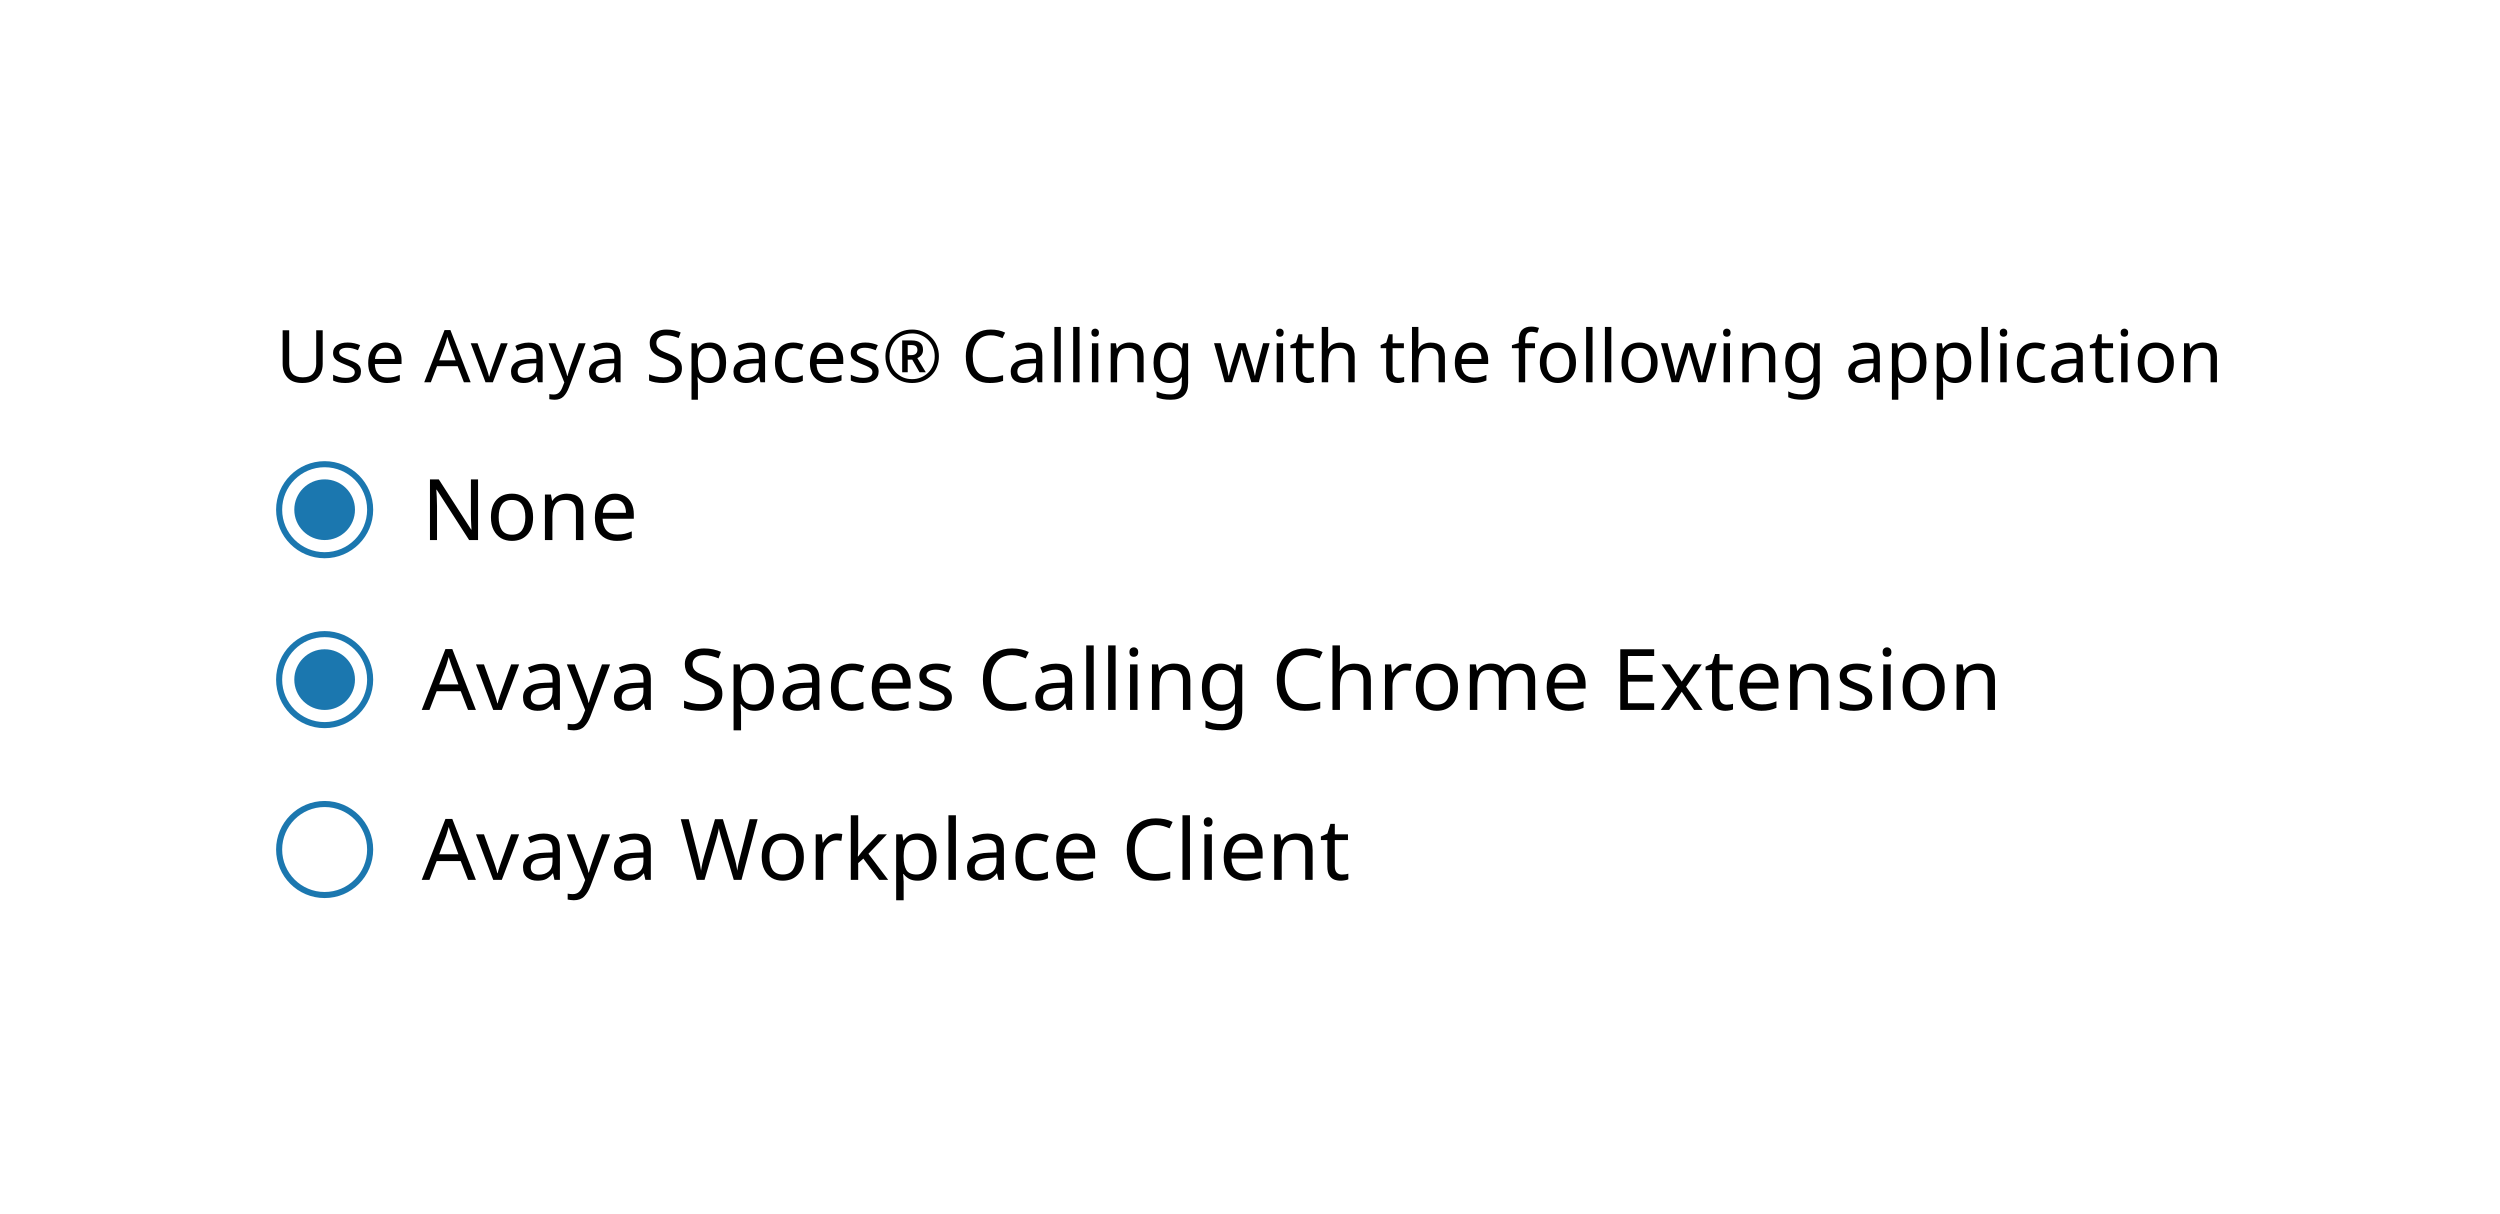 <svg width="412" height="200" viewBox="0 0 412 200" fill="none" xmlns="http://www.w3.org/2000/svg">
<rect width="412" height="200" fill="white"/>
<path d="M53.18 54.432V59.976C53.18 60.568 53.06 61.104 52.82 61.584C52.58 62.056 52.212 62.432 51.716 62.712C51.22 62.984 50.596 63.12 49.844 63.12C48.772 63.12 47.96 62.832 47.408 62.256C46.856 61.672 46.58 60.904 46.58 59.952V54.432H47.66V59.988C47.66 60.684 47.844 61.224 48.212 61.608C48.588 61.992 49.152 62.184 49.904 62.184C50.68 62.184 51.24 61.98 51.584 61.572C51.936 61.156 52.112 60.624 52.112 59.976V54.432H53.18ZM59.485 61.224C59.485 61.848 59.253 62.32 58.789 62.64C58.325 62.96 57.701 63.12 56.917 63.12C56.469 63.12 56.081 63.084 55.753 63.012C55.433 62.94 55.149 62.84 54.901 62.712V61.752C55.157 61.88 55.465 62 55.825 62.112C56.193 62.216 56.565 62.268 56.941 62.268C57.477 62.268 57.865 62.184 58.105 62.016C58.345 61.84 58.465 61.608 58.465 61.32C58.465 61.16 58.421 61.016 58.333 60.888C58.245 60.76 58.085 60.632 57.853 60.504C57.629 60.376 57.305 60.232 56.881 60.072C56.465 59.912 56.109 59.752 55.813 59.592C55.517 59.432 55.289 59.24 55.129 59.016C54.969 58.792 54.889 58.504 54.889 58.152C54.889 57.608 55.109 57.188 55.549 56.892C55.997 56.596 56.581 56.448 57.301 56.448C57.693 56.448 58.057 56.488 58.393 56.568C58.737 56.648 59.057 56.752 59.353 56.88L58.993 57.72C58.721 57.608 58.437 57.512 58.141 57.432C57.845 57.352 57.541 57.312 57.229 57.312C56.797 57.312 56.465 57.384 56.233 57.528C56.009 57.664 55.897 57.852 55.897 58.092C55.897 58.276 55.949 58.428 56.053 58.548C56.157 58.668 56.329 58.788 56.569 58.908C56.817 59.028 57.145 59.164 57.553 59.316C57.961 59.468 58.309 59.624 58.597 59.784C58.885 59.944 59.105 60.14 59.257 60.372C59.409 60.596 59.485 60.88 59.485 61.224ZM63.523 56.448C64.067 56.448 64.54 56.568 64.939 56.808C65.34 57.048 65.644 57.388 65.852 57.828C66.067 58.26 66.175 58.768 66.175 59.352V59.988H61.772C61.788 60.716 61.971 61.272 62.324 61.656C62.684 62.032 63.184 62.22 63.824 62.22C64.231 62.22 64.591 62.184 64.903 62.112C65.224 62.032 65.552 61.92 65.888 61.776V62.7C65.559 62.844 65.236 62.948 64.915 63.012C64.596 63.084 64.216 63.12 63.776 63.12C63.16 63.12 62.62 62.996 62.156 62.748C61.691 62.5 61.328 62.132 61.063 61.644C60.807 61.156 60.679 60.552 60.679 59.832C60.679 59.128 60.795 58.524 61.028 58.02C61.267 57.516 61.599 57.128 62.023 56.856C62.456 56.584 62.956 56.448 63.523 56.448ZM63.511 57.312C63.008 57.312 62.608 57.476 62.312 57.804C62.023 58.124 61.852 58.572 61.795 59.148H65.072C65.064 58.604 64.936 58.164 64.688 57.828C64.439 57.484 64.047 57.312 63.511 57.312ZM76.45 63L75.418 60.348H72.022L71.002 63H69.91L73.258 54.396H74.23L77.566 63H76.45ZM75.094 59.388L74.134 56.796C74.11 56.732 74.07 56.616 74.014 56.448C73.958 56.28 73.902 56.108 73.846 55.932C73.798 55.748 73.758 55.608 73.726 55.512C73.662 55.76 73.594 56.004 73.522 56.244C73.458 56.476 73.402 56.66 73.354 56.796L72.382 59.388H75.094ZM80.01 63L77.574 56.568H78.702L80.07 60.36C80.134 60.536 80.202 60.732 80.274 60.948C80.346 61.164 80.41 61.372 80.466 61.572C80.522 61.772 80.562 61.936 80.586 62.064H80.634C80.658 61.936 80.702 61.772 80.766 61.572C80.83 61.364 80.898 61.156 80.97 60.948C81.042 60.732 81.11 60.536 81.174 60.36L82.542 56.568H83.67L81.222 63H80.01ZM87.124 56.46C87.908 56.46 88.488 56.632 88.864 56.976C89.24 57.32 89.428 57.868 89.428 58.62V63H88.66L88.456 62.088H88.408C88.128 62.44 87.832 62.7 87.52 62.868C87.208 63.036 86.784 63.12 86.248 63.12C85.664 63.12 85.18 62.968 84.796 62.664C84.412 62.352 84.22 61.868 84.22 61.212C84.22 60.572 84.472 60.08 84.976 59.736C85.48 59.384 86.256 59.192 87.304 59.16L88.396 59.124V58.74C88.396 58.204 88.28 57.832 88.048 57.624C87.816 57.416 87.488 57.312 87.064 57.312C86.728 57.312 86.408 57.364 86.104 57.468C85.8 57.564 85.516 57.676 85.252 57.804L84.928 57.012C85.208 56.86 85.54 56.732 85.924 56.628C86.308 56.516 86.708 56.46 87.124 56.46ZM88.384 59.856L87.436 59.892C86.636 59.924 86.08 60.052 85.768 60.276C85.464 60.5 85.312 60.816 85.312 61.224C85.312 61.584 85.42 61.848 85.636 62.016C85.86 62.184 86.144 62.268 86.488 62.268C87.024 62.268 87.472 62.12 87.832 61.824C88.2 61.52 88.384 61.056 88.384 60.432V59.856ZM90.406 56.568H91.534L92.927 60.228C93.046 60.556 93.154 60.864 93.251 61.152C93.347 61.44 93.418 61.716 93.466 61.98H93.514C93.562 61.78 93.638 61.52 93.743 61.2C93.847 60.872 93.954 60.544 94.067 60.216L95.374 56.568H96.514L93.743 63.888C93.51 64.496 93.219 64.98 92.867 65.34C92.514 65.7 92.026 65.88 91.403 65.88C91.21 65.88 91.043 65.868 90.898 65.844C90.754 65.828 90.63 65.808 90.526 65.784V64.944C90.615 64.96 90.719 64.976 90.838 64.992C90.966 65.008 91.099 65.016 91.234 65.016C91.603 65.016 91.898 64.912 92.123 64.704C92.347 64.496 92.526 64.22 92.662 63.876L92.999 63.024L90.406 56.568ZM99.968 56.46C100.752 56.46 101.332 56.632 101.708 56.976C102.084 57.32 102.272 57.868 102.272 58.62V63H101.504L101.3 62.088H101.252C100.972 62.44 100.676 62.7 100.364 62.868C100.052 63.036 99.628 63.12 99.092 63.12C98.508 63.12 98.024 62.968 97.64 62.664C97.256 62.352 97.064 61.868 97.064 61.212C97.064 60.572 97.316 60.08 97.82 59.736C98.324 59.384 99.1 59.192 100.148 59.16L101.24 59.124V58.74C101.24 58.204 101.124 57.832 100.892 57.624C100.66 57.416 100.332 57.312 99.908 57.312C99.572 57.312 99.252 57.364 98.948 57.468C98.644 57.564 98.36 57.676 98.096 57.804L97.772 57.012C98.052 56.86 98.384 56.732 98.768 56.628C99.152 56.516 99.552 56.46 99.968 56.46ZM101.228 59.856L100.28 59.892C99.48 59.924 98.924 60.052 98.612 60.276C98.308 60.5 98.156 60.816 98.156 61.224C98.156 61.584 98.264 61.848 98.48 62.016C98.704 62.184 98.988 62.268 99.332 62.268C99.868 62.268 100.316 62.12 100.676 61.824C101.044 61.52 101.228 61.056 101.228 60.432V59.856ZM112.379 60.708C112.379 61.468 112.103 62.06 111.551 62.484C110.999 62.908 110.255 63.12 109.319 63.12C108.839 63.12 108.395 63.084 107.987 63.012C107.579 62.94 107.239 62.84 106.967 62.712V61.68C107.255 61.808 107.611 61.924 108.035 62.028C108.467 62.132 108.911 62.184 109.367 62.184C109.999 62.184 110.479 62.06 110.807 61.812C111.135 61.564 111.299 61.228 111.299 60.804C111.299 60.524 111.239 60.288 111.119 60.096C110.999 59.904 110.791 59.728 110.495 59.568C110.199 59.408 109.795 59.232 109.283 59.04C108.547 58.776 107.995 58.452 107.627 58.068C107.259 57.684 107.075 57.16 107.075 56.496C107.075 56.048 107.191 55.66 107.423 55.332C107.655 55.004 107.975 54.752 108.383 54.576C108.791 54.4 109.267 54.312 109.811 54.312C110.275 54.312 110.703 54.356 111.095 54.444C111.487 54.532 111.847 54.648 112.175 54.792L111.839 55.716C111.543 55.588 111.219 55.48 110.867 55.392C110.515 55.304 110.155 55.26 109.787 55.26C109.251 55.26 108.847 55.376 108.575 55.608C108.303 55.832 108.167 56.132 108.167 56.508C108.167 56.796 108.227 57.036 108.347 57.228C108.467 57.42 108.663 57.596 108.935 57.756C109.207 57.908 109.575 58.068 110.039 58.236C110.543 58.42 110.967 58.62 111.311 58.836C111.663 59.044 111.927 59.296 112.103 59.592C112.287 59.888 112.379 60.26 112.379 60.708ZM117.021 56.448C117.813 56.448 118.449 56.724 118.929 57.276C119.417 57.828 119.661 58.66 119.661 59.772C119.661 60.868 119.417 61.7 118.929 62.268C118.449 62.836 117.809 63.12 117.009 63.12C116.513 63.12 116.101 63.028 115.773 62.844C115.453 62.66 115.201 62.44 115.017 62.184H114.945C114.953 62.32 114.965 62.492 114.981 62.7C115.005 62.908 115.017 63.088 115.017 63.24V65.88H113.961V56.568H114.825L114.969 57.444H115.017C115.209 57.164 115.461 56.928 115.773 56.736C116.085 56.544 116.501 56.448 117.021 56.448ZM116.829 57.336C116.173 57.336 115.709 57.52 115.437 57.888C115.165 58.256 115.025 58.816 115.017 59.568V59.772C115.017 60.564 115.145 61.176 115.401 61.608C115.665 62.032 116.149 62.244 116.853 62.244C117.237 62.244 117.557 62.14 117.813 61.932C118.069 61.716 118.257 61.42 118.377 61.044C118.505 60.668 118.569 60.24 118.569 59.76C118.569 59.024 118.425 58.436 118.137 57.996C117.857 57.556 117.421 57.336 116.829 57.336ZM123.78 56.46C124.564 56.46 125.144 56.632 125.52 56.976C125.896 57.32 126.084 57.868 126.084 58.62V63H125.316L125.112 62.088H125.064C124.784 62.44 124.488 62.7 124.176 62.868C123.864 63.036 123.44 63.12 122.904 63.12C122.32 63.12 121.836 62.968 121.452 62.664C121.068 62.352 120.876 61.868 120.876 61.212C120.876 60.572 121.128 60.08 121.632 59.736C122.136 59.384 122.912 59.192 123.96 59.16L125.052 59.124V58.74C125.052 58.204 124.936 57.832 124.704 57.624C124.472 57.416 124.144 57.312 123.72 57.312C123.384 57.312 123.064 57.364 122.76 57.468C122.456 57.564 122.172 57.676 121.908 57.804L121.584 57.012C121.864 56.86 122.196 56.732 122.58 56.628C122.964 56.516 123.364 56.46 123.78 56.46ZM125.04 59.856L124.092 59.892C123.292 59.924 122.736 60.052 122.424 60.276C122.12 60.5 121.968 60.816 121.968 61.224C121.968 61.584 122.076 61.848 122.292 62.016C122.516 62.184 122.8 62.268 123.144 62.268C123.68 62.268 124.128 62.12 124.488 61.824C124.856 61.52 125.04 61.056 125.04 60.432V59.856ZM130.651 63.12C130.075 63.12 129.567 63.004 129.127 62.772C128.687 62.54 128.339 62.18 128.083 61.692C127.835 61.204 127.711 60.58 127.711 59.82C127.711 59.028 127.839 58.384 128.095 57.888C128.359 57.392 128.719 57.028 129.175 56.796C129.631 56.564 130.147 56.448 130.723 56.448C131.043 56.448 131.355 56.484 131.659 56.556C131.971 56.62 132.223 56.7 132.415 56.796L132.091 57.672C131.899 57.6 131.675 57.532 131.419 57.468C131.163 57.404 130.923 57.372 130.699 57.372C129.435 57.372 128.803 58.184 128.803 59.808C128.803 60.584 128.955 61.18 129.259 61.596C129.571 62.004 130.031 62.208 130.639 62.208C130.983 62.208 131.291 62.172 131.563 62.1C131.835 62.028 132.083 61.94 132.307 61.836V62.772C132.091 62.884 131.851 62.968 131.587 63.024C131.331 63.088 131.019 63.12 130.651 63.12ZM136.32 56.448C136.864 56.448 137.336 56.568 137.736 56.808C138.136 57.048 138.44 57.388 138.648 57.828C138.864 58.26 138.972 58.768 138.972 59.352V59.988H134.568C134.584 60.716 134.768 61.272 135.12 61.656C135.48 62.032 135.98 62.22 136.62 62.22C137.028 62.22 137.388 62.184 137.7 62.112C138.02 62.032 138.348 61.92 138.684 61.776V62.7C138.356 62.844 138.032 62.948 137.712 63.012C137.392 63.084 137.012 63.12 136.572 63.12C135.956 63.12 135.416 62.996 134.952 62.748C134.488 62.5 134.124 62.132 133.86 61.644C133.604 61.156 133.476 60.552 133.476 59.832C133.476 59.128 133.592 58.524 133.824 58.02C134.064 57.516 134.396 57.128 134.82 56.856C135.252 56.584 135.752 56.448 136.32 56.448ZM136.308 57.312C135.804 57.312 135.404 57.476 135.108 57.804C134.82 58.124 134.648 58.572 134.592 59.148H137.868C137.86 58.604 137.732 58.164 137.484 57.828C137.236 57.484 136.844 57.312 136.308 57.312ZM144.798 61.224C144.798 61.848 144.566 62.32 144.102 62.64C143.638 62.96 143.014 63.12 142.23 63.12C141.782 63.12 141.394 63.084 141.066 63.012C140.746 62.94 140.462 62.84 140.214 62.712V61.752C140.47 61.88 140.778 62 141.138 62.112C141.506 62.216 141.878 62.268 142.254 62.268C142.79 62.268 143.178 62.184 143.418 62.016C143.658 61.84 143.778 61.608 143.778 61.32C143.778 61.16 143.734 61.016 143.646 60.888C143.558 60.76 143.398 60.632 143.166 60.504C142.942 60.376 142.618 60.232 142.194 60.072C141.778 59.912 141.422 59.752 141.126 59.592C140.83 59.432 140.602 59.24 140.442 59.016C140.282 58.792 140.202 58.504 140.202 58.152C140.202 57.608 140.422 57.188 140.862 56.892C141.31 56.596 141.894 56.448 142.614 56.448C143.006 56.448 143.37 56.488 143.706 56.568C144.05 56.648 144.37 56.752 144.666 56.88L144.306 57.72C144.034 57.608 143.75 57.512 143.454 57.432C143.158 57.352 142.854 57.312 142.542 57.312C142.11 57.312 141.778 57.384 141.546 57.528C141.322 57.664 141.21 57.852 141.21 58.092C141.21 58.276 141.262 58.428 141.366 58.548C141.47 58.668 141.642 58.788 141.882 58.908C142.13 59.028 142.458 59.164 142.866 59.316C143.274 59.468 143.622 59.624 143.91 59.784C144.198 59.944 144.418 60.14 144.57 60.372C144.722 60.596 144.798 60.88 144.798 61.224ZM150.324 63.12C149.684 63.12 149.096 63.012 148.56 62.796C148.024 62.58 147.556 62.276 147.156 61.884C146.764 61.484 146.46 61.016 146.244 60.48C146.028 59.944 145.92 59.356 145.92 58.716C145.92 58.076 146.028 57.488 146.244 56.952C146.46 56.416 146.764 55.952 147.156 55.56C147.556 55.16 148.024 54.852 148.56 54.636C149.096 54.42 149.684 54.312 150.324 54.312C150.932 54.312 151.5 54.42 152.028 54.636C152.564 54.852 153.032 55.16 153.432 55.56C153.84 55.952 154.156 56.416 154.38 56.952C154.612 57.488 154.728 58.076 154.728 58.716C154.728 59.356 154.62 59.944 154.404 60.48C154.188 61.016 153.88 61.484 153.48 61.884C153.088 62.276 152.624 62.58 152.088 62.796C151.552 63.012 150.964 63.12 150.324 63.12ZM150.324 62.484C150.836 62.484 151.316 62.392 151.764 62.208C152.212 62.024 152.608 61.764 152.952 61.428C153.296 61.084 153.564 60.684 153.756 60.228C153.948 59.772 154.044 59.268 154.044 58.716C154.044 58.196 153.952 57.708 153.768 57.252C153.584 56.796 153.324 56.396 152.988 56.052C152.66 55.708 152.268 55.44 151.812 55.248C151.364 55.048 150.868 54.948 150.324 54.948C149.604 54.948 148.96 55.112 148.392 55.44C147.832 55.76 147.392 56.204 147.072 56.772C146.752 57.34 146.592 57.988 146.592 58.716C146.592 59.236 146.684 59.724 146.868 60.18C147.052 60.636 147.308 61.036 147.636 61.38C147.972 61.724 148.368 61.996 148.824 62.196C149.28 62.388 149.78 62.484 150.324 62.484ZM148.68 61.344V56.1H150.216C150.872 56.1 151.352 56.232 151.656 56.496C151.96 56.752 152.112 57.136 152.112 57.648C152.112 58.024 152.016 58.324 151.824 58.548C151.632 58.764 151.416 58.92 151.176 59.016L152.568 61.344H151.536L150.336 59.268H149.592V61.344H148.68ZM149.592 58.524H150.192C150.504 58.524 150.748 58.448 150.924 58.296C151.1 58.136 151.188 57.928 151.188 57.672C151.188 57.392 151.108 57.188 150.948 57.06C150.788 56.932 150.532 56.868 150.18 56.868H149.592V58.524ZM163.27 55.26C162.35 55.26 161.626 55.568 161.098 56.184C160.57 56.8 160.306 57.644 160.306 58.716C160.306 59.78 160.55 60.624 161.038 61.248C161.534 61.864 162.274 62.172 163.258 62.172C163.626 62.172 163.978 62.14 164.314 62.076C164.65 62.012 164.982 61.932 165.31 61.836V62.772C164.99 62.892 164.658 62.98 164.314 63.036C163.978 63.092 163.574 63.12 163.102 63.12C162.23 63.12 161.502 62.94 160.918 62.58C160.334 62.22 159.894 61.708 159.598 61.044C159.31 60.38 159.166 59.6 159.166 58.704C159.166 57.84 159.322 57.08 159.634 56.424C159.954 55.76 160.422 55.244 161.038 54.876C161.654 54.5 162.402 54.312 163.282 54.312C164.186 54.312 164.974 54.48 165.646 54.816L165.214 55.728C164.95 55.608 164.654 55.5 164.326 55.404C164.006 55.308 163.654 55.26 163.27 55.26ZM169.472 56.46C170.256 56.46 170.836 56.632 171.212 56.976C171.588 57.32 171.776 57.868 171.776 58.62V63H171.008L170.804 62.088H170.756C170.476 62.44 170.18 62.7 169.868 62.868C169.556 63.036 169.132 63.12 168.596 63.12C168.012 63.12 167.528 62.968 167.144 62.664C166.76 62.352 166.568 61.868 166.568 61.212C166.568 60.572 166.82 60.08 167.324 59.736C167.828 59.384 168.604 59.192 169.652 59.16L170.744 59.124V58.74C170.744 58.204 170.628 57.832 170.396 57.624C170.164 57.416 169.836 57.312 169.412 57.312C169.076 57.312 168.756 57.364 168.452 57.468C168.148 57.564 167.864 57.676 167.6 57.804L167.276 57.012C167.556 56.86 167.888 56.732 168.272 56.628C168.656 56.516 169.056 56.46 169.472 56.46ZM170.732 59.856L169.784 59.892C168.984 59.924 168.428 60.052 168.116 60.276C167.812 60.5 167.66 60.816 167.66 61.224C167.66 61.584 167.768 61.848 167.984 62.016C168.208 62.184 168.492 62.268 168.836 62.268C169.372 62.268 169.82 62.12 170.18 61.824C170.548 61.52 170.732 61.056 170.732 60.432V59.856ZM174.818 63H173.762V53.88H174.818V63ZM177.912 63H176.856V53.88H177.912V63ZM180.49 54.156C180.65 54.156 180.79 54.212 180.91 54.324C181.038 54.428 181.102 54.596 181.102 54.828C181.102 55.06 181.038 55.232 180.91 55.344C180.79 55.448 180.65 55.5 180.49 55.5C180.314 55.5 180.166 55.448 180.046 55.344C179.926 55.232 179.866 55.06 179.866 54.828C179.866 54.596 179.926 54.428 180.046 54.324C180.166 54.212 180.314 54.156 180.49 54.156ZM181.006 56.568V63H179.95V56.568H181.006ZM186.139 56.448C186.907 56.448 187.487 56.636 187.879 57.012C188.271 57.388 188.467 57.988 188.467 58.812V63H187.423V58.884C187.423 57.852 186.943 57.336 185.983 57.336C185.271 57.336 184.779 57.536 184.507 57.936C184.235 58.336 184.099 58.912 184.099 59.664V63H183.043V56.568H183.895L184.051 57.444H184.111C184.319 57.108 184.607 56.86 184.975 56.7C185.343 56.532 185.731 56.448 186.139 56.448ZM192.741 56.448C193.165 56.448 193.545 56.528 193.881 56.688C194.225 56.848 194.517 57.092 194.757 57.42H194.817L194.961 56.568H195.801V63.108C195.801 64.028 195.565 64.72 195.093 65.184C194.629 65.648 193.905 65.88 192.921 65.88C191.977 65.88 191.205 65.744 190.605 65.472V64.5C191.237 64.836 192.029 65.004 192.981 65.004C193.533 65.004 193.965 64.84 194.277 64.512C194.597 64.192 194.757 63.752 194.757 63.192V62.94C194.757 62.844 194.761 62.708 194.769 62.532C194.777 62.348 194.785 62.22 194.793 62.148H194.745C194.313 62.796 193.649 63.12 192.753 63.12C191.921 63.12 191.269 62.828 190.797 62.244C190.333 61.66 190.101 60.844 190.101 59.796C190.101 58.772 190.333 57.96 190.797 57.36C191.269 56.752 191.917 56.448 192.741 56.448ZM192.885 57.336C192.349 57.336 191.933 57.552 191.637 57.984C191.341 58.408 191.193 59.016 191.193 59.808C191.193 60.6 191.337 61.208 191.625 61.632C191.913 62.048 192.341 62.256 192.909 62.256C193.557 62.256 194.029 62.084 194.325 61.74C194.621 61.388 194.769 60.824 194.769 60.048V59.796C194.769 58.924 194.617 58.296 194.313 57.912C194.009 57.528 193.533 57.336 192.885 57.336ZM206.217 62.988L205.113 59.364C205.009 59.036 204.917 58.716 204.837 58.404C204.757 58.092 204.701 57.844 204.669 57.66H204.621C204.589 57.844 204.537 58.092 204.465 58.404C204.393 58.716 204.301 59.04 204.189 59.376L203.037 62.988H201.837L200.073 56.556H201.165L202.053 59.988C202.141 60.332 202.225 60.68 202.305 61.032C202.385 61.384 202.441 61.676 202.473 61.908H202.521C202.545 61.772 202.581 61.604 202.629 61.404C202.677 61.204 202.729 60.996 202.785 60.78C202.841 60.556 202.897 60.356 202.953 60.18L204.093 56.556H205.245L206.349 60.18C206.429 60.46 206.513 60.76 206.601 61.08C206.689 61.4 206.749 61.672 206.781 61.896H206.829C206.853 61.696 206.905 61.42 206.985 61.068C207.073 60.716 207.165 60.356 207.261 59.988L208.161 56.556H209.241L207.453 62.988H206.217ZM210.935 54.156C211.095 54.156 211.235 54.212 211.355 54.324C211.483 54.428 211.547 54.596 211.547 54.828C211.547 55.06 211.483 55.232 211.355 55.344C211.235 55.448 211.095 55.5 210.935 55.5C210.759 55.5 210.611 55.448 210.491 55.344C210.371 55.232 210.311 55.06 210.311 54.828C210.311 54.596 210.371 54.428 210.491 54.324C210.611 54.212 210.759 54.156 210.935 54.156ZM211.451 56.568V63H210.395V56.568H211.451ZM215.637 62.256C215.797 62.256 215.961 62.244 216.129 62.22C216.297 62.196 216.433 62.164 216.537 62.124V62.928C216.425 62.984 216.265 63.028 216.057 63.06C215.849 63.1 215.649 63.12 215.457 63.12C215.121 63.12 214.809 63.064 214.521 62.952C214.241 62.832 214.013 62.628 213.837 62.34C213.661 62.052 213.573 61.648 213.573 61.128V57.384H212.661V56.88L213.585 56.46L214.005 55.092H214.629V56.568H216.489V57.384H214.629V61.104C214.629 61.496 214.721 61.788 214.905 61.98C215.097 62.164 215.341 62.256 215.637 62.256ZM218.881 53.88V56.556C218.881 56.876 218.861 57.176 218.821 57.456H218.893C219.101 57.128 219.381 56.88 219.733 56.712C220.093 56.544 220.481 56.46 220.897 56.46C221.673 56.46 222.257 56.648 222.649 57.024C223.049 57.392 223.249 57.988 223.249 58.812V63H222.205V58.884C222.205 57.852 221.725 57.336 220.765 57.336C220.045 57.336 219.549 57.54 219.277 57.948C219.013 58.348 218.881 58.924 218.881 59.676V63H217.825V53.88H218.881ZM230.508 62.256C230.668 62.256 230.832 62.244 231 62.22C231.168 62.196 231.304 62.164 231.408 62.124V62.928C231.296 62.984 231.136 63.028 230.928 63.06C230.72 63.1 230.52 63.12 230.328 63.12C229.992 63.12 229.68 63.064 229.392 62.952C229.112 62.832 228.884 62.628 228.708 62.34C228.532 62.052 228.444 61.648 228.444 61.128V57.384H227.532V56.88L228.456 56.46L228.876 55.092H229.5V56.568H231.36V57.384H229.5V61.104C229.5 61.496 229.592 61.788 229.776 61.98C229.968 62.164 230.212 62.256 230.508 62.256ZM233.752 53.88V56.556C233.752 56.876 233.732 57.176 233.692 57.456H233.764C233.972 57.128 234.252 56.88 234.604 56.712C234.964 56.544 235.352 56.46 235.768 56.46C236.544 56.46 237.128 56.648 237.52 57.024C237.92 57.392 238.12 57.988 238.12 58.812V63H237.076V58.884C237.076 57.852 236.596 57.336 235.636 57.336C234.916 57.336 234.42 57.54 234.148 57.948C233.884 58.348 233.752 58.924 233.752 59.676V63H232.696V53.88H233.752ZM242.598 56.448C243.142 56.448 243.614 56.568 244.014 56.808C244.414 57.048 244.718 57.388 244.926 57.828C245.142 58.26 245.25 58.768 245.25 59.352V59.988H240.846C240.862 60.716 241.046 61.272 241.398 61.656C241.758 62.032 242.258 62.22 242.898 62.22C243.306 62.22 243.666 62.184 243.978 62.112C244.298 62.032 244.626 61.92 244.962 61.776V62.7C244.634 62.844 244.31 62.948 243.99 63.012C243.67 63.084 243.29 63.12 242.85 63.12C242.234 63.12 241.694 62.996 241.23 62.748C240.766 62.5 240.402 62.132 240.138 61.644C239.882 61.156 239.754 60.552 239.754 59.832C239.754 59.128 239.87 58.524 240.102 58.02C240.342 57.516 240.674 57.128 241.098 56.856C241.53 56.584 242.03 56.448 242.598 56.448ZM242.586 57.312C242.082 57.312 241.682 57.476 241.386 57.804C241.098 58.124 240.926 58.572 240.87 59.148H244.146C244.138 58.604 244.01 58.164 243.762 57.828C243.514 57.484 243.122 57.312 242.586 57.312ZM252.968 57.384H251.348V63H250.292V57.384H249.164V56.892L250.292 56.532V56.16C250.292 55.328 250.472 54.732 250.832 54.372C251.2 54.004 251.716 53.82 252.38 53.82C252.628 53.82 252.86 53.844 253.076 53.892C253.292 53.932 253.476 53.98 253.628 54.036L253.352 54.864C253.224 54.824 253.076 54.784 252.908 54.744C252.74 54.704 252.568 54.684 252.392 54.684C252.04 54.684 251.776 54.804 251.6 55.044C251.432 55.276 251.348 55.644 251.348 56.148V56.568H252.968V57.384ZM259.721 59.772C259.721 60.836 259.449 61.66 258.905 62.244C258.369 62.828 257.641 63.12 256.721 63.12C256.153 63.12 255.645 62.992 255.197 62.736C254.757 62.472 254.409 62.092 254.153 61.596C253.897 61.092 253.769 60.484 253.769 59.772C253.769 58.708 254.033 57.888 254.561 57.312C255.097 56.736 255.829 56.448 256.757 56.448C257.333 56.448 257.845 56.58 258.293 56.844C258.741 57.1 259.089 57.476 259.337 57.972C259.593 58.46 259.721 59.06 259.721 59.772ZM254.861 59.772C254.861 60.532 255.009 61.136 255.305 61.584C255.609 62.024 256.089 62.244 256.745 62.244C257.393 62.244 257.869 62.024 258.173 61.584C258.477 61.136 258.629 60.532 258.629 59.772C258.629 59.012 258.477 58.416 258.173 57.984C257.869 57.552 257.389 57.336 256.733 57.336C256.077 57.336 255.601 57.552 255.305 57.984C255.009 58.416 254.861 59.012 254.861 59.772ZM262.451 63H261.395V53.88H262.451V63ZM265.545 63H264.489V53.88H265.545V63ZM273.174 59.772C273.174 60.836 272.903 61.66 272.359 62.244C271.823 62.828 271.095 63.12 270.175 63.12C269.607 63.12 269.099 62.992 268.651 62.736C268.211 62.472 267.863 62.092 267.607 61.596C267.351 61.092 267.223 60.484 267.223 59.772C267.223 58.708 267.487 57.888 268.015 57.312C268.551 56.736 269.283 56.448 270.211 56.448C270.787 56.448 271.299 56.58 271.747 56.844C272.195 57.1 272.543 57.476 272.791 57.972C273.047 58.46 273.174 59.06 273.174 59.772ZM268.315 59.772C268.315 60.532 268.463 61.136 268.759 61.584C269.063 62.024 269.543 62.244 270.199 62.244C270.847 62.244 271.323 62.024 271.627 61.584C271.931 61.136 272.083 60.532 272.083 59.772C272.083 59.012 271.931 58.416 271.627 57.984C271.323 57.552 270.843 57.336 270.187 57.336C269.531 57.336 269.055 57.552 268.759 57.984C268.463 58.416 268.315 59.012 268.315 59.772ZM279.87 62.988L278.766 59.364C278.662 59.036 278.57 58.716 278.49 58.404C278.41 58.092 278.354 57.844 278.322 57.66H278.274C278.242 57.844 278.19 58.092 278.118 58.404C278.046 58.716 277.954 59.04 277.842 59.376L276.69 62.988H275.49L273.726 56.556H274.818L275.706 59.988C275.794 60.332 275.878 60.68 275.958 61.032C276.038 61.384 276.094 61.676 276.126 61.908H276.174C276.198 61.772 276.234 61.604 276.282 61.404C276.33 61.204 276.382 60.996 276.438 60.78C276.494 60.556 276.55 60.356 276.606 60.18L277.746 56.556H278.898L280.002 60.18C280.082 60.46 280.166 60.76 280.254 61.08C280.342 61.4 280.402 61.672 280.434 61.896H280.482C280.506 61.696 280.558 61.42 280.638 61.068C280.726 60.716 280.818 60.356 280.914 59.988L281.814 56.556H282.894L281.106 62.988H279.87ZM284.587 54.156C284.747 54.156 284.887 54.212 285.007 54.324C285.135 54.428 285.199 54.596 285.199 54.828C285.199 55.06 285.135 55.232 285.007 55.344C284.887 55.448 284.747 55.5 284.587 55.5C284.411 55.5 284.263 55.448 284.143 55.344C284.023 55.232 283.963 55.06 283.963 54.828C283.963 54.596 284.023 54.428 284.143 54.324C284.263 54.212 284.411 54.156 284.587 54.156ZM285.103 56.568V63H284.047V56.568H285.103ZM290.237 56.448C291.005 56.448 291.585 56.636 291.977 57.012C292.369 57.388 292.565 57.988 292.565 58.812V63H291.521V58.884C291.521 57.852 291.041 57.336 290.081 57.336C289.369 57.336 288.877 57.536 288.605 57.936C288.333 58.336 288.197 58.912 288.197 59.664V63H287.141V56.568H287.993L288.149 57.444H288.209C288.417 57.108 288.705 56.86 289.073 56.7C289.441 56.532 289.829 56.448 290.237 56.448ZM296.839 56.448C297.263 56.448 297.643 56.528 297.979 56.688C298.323 56.848 298.615 57.092 298.855 57.42H298.915L299.059 56.568H299.899V63.108C299.899 64.028 299.663 64.72 299.191 65.184C298.727 65.648 298.003 65.88 297.019 65.88C296.075 65.88 295.303 65.744 294.703 65.472V64.5C295.335 64.836 296.127 65.004 297.079 65.004C297.631 65.004 298.063 64.84 298.375 64.512C298.695 64.192 298.855 63.752 298.855 63.192V62.94C298.855 62.844 298.859 62.708 298.867 62.532C298.875 62.348 298.883 62.22 298.891 62.148H298.843C298.411 62.796 297.747 63.12 296.851 63.12C296.019 63.12 295.367 62.828 294.895 62.244C294.431 61.66 294.199 60.844 294.199 59.796C294.199 58.772 294.431 57.96 294.895 57.36C295.367 56.752 296.015 56.448 296.839 56.448ZM296.983 57.336C296.447 57.336 296.031 57.552 295.735 57.984C295.439 58.408 295.291 59.016 295.291 59.808C295.291 60.6 295.435 61.208 295.723 61.632C296.011 62.048 296.439 62.256 297.007 62.256C297.655 62.256 298.127 62.084 298.423 61.74C298.719 61.388 298.867 60.824 298.867 60.048V59.796C298.867 58.924 298.715 58.296 298.411 57.912C298.107 57.528 297.631 57.336 296.983 57.336ZM307.495 56.46C308.279 56.46 308.859 56.632 309.235 56.976C309.611 57.32 309.799 57.868 309.799 58.62V63H309.031L308.827 62.088H308.779C308.499 62.44 308.203 62.7 307.891 62.868C307.579 63.036 307.155 63.12 306.619 63.12C306.035 63.12 305.551 62.968 305.167 62.664C304.783 62.352 304.591 61.868 304.591 61.212C304.591 60.572 304.843 60.08 305.347 59.736C305.851 59.384 306.627 59.192 307.675 59.16L308.767 59.124V58.74C308.767 58.204 308.651 57.832 308.419 57.624C308.187 57.416 307.859 57.312 307.435 57.312C307.099 57.312 306.779 57.364 306.475 57.468C306.171 57.564 305.887 57.676 305.623 57.804L305.299 57.012C305.579 56.86 305.911 56.732 306.295 56.628C306.679 56.516 307.079 56.46 307.495 56.46ZM308.755 59.856L307.807 59.892C307.007 59.924 306.451 60.052 306.139 60.276C305.835 60.5 305.683 60.816 305.683 61.224C305.683 61.584 305.791 61.848 306.007 62.016C306.231 62.184 306.515 62.268 306.859 62.268C307.395 62.268 307.843 62.12 308.203 61.824C308.571 61.52 308.755 61.056 308.755 60.432V59.856ZM314.846 56.448C315.638 56.448 316.274 56.724 316.754 57.276C317.242 57.828 317.486 58.66 317.486 59.772C317.486 60.868 317.242 61.7 316.754 62.268C316.274 62.836 315.634 63.12 314.834 63.12C314.338 63.12 313.926 63.028 313.598 62.844C313.278 62.66 313.026 62.44 312.842 62.184H312.77C312.778 62.32 312.79 62.492 312.806 62.7C312.83 62.908 312.842 63.088 312.842 63.24V65.88H311.786V56.568H312.65L312.794 57.444H312.842C313.034 57.164 313.286 56.928 313.598 56.736C313.91 56.544 314.326 56.448 314.846 56.448ZM314.654 57.336C313.998 57.336 313.534 57.52 313.262 57.888C312.99 58.256 312.85 58.816 312.842 59.568V59.772C312.842 60.564 312.97 61.176 313.226 61.608C313.49 62.032 313.974 62.244 314.678 62.244C315.062 62.244 315.382 62.14 315.638 61.932C315.894 61.716 316.082 61.42 316.202 61.044C316.33 60.668 316.394 60.24 316.394 59.76C316.394 59.024 316.25 58.436 315.962 57.996C315.682 57.556 315.246 57.336 314.654 57.336ZM322.228 56.448C323.02 56.448 323.656 56.724 324.136 57.276C324.624 57.828 324.868 58.66 324.868 59.772C324.868 60.868 324.624 61.7 324.136 62.268C323.656 62.836 323.016 63.12 322.216 63.12C321.72 63.12 321.308 63.028 320.98 62.844C320.66 62.66 320.408 62.44 320.224 62.184H320.152C320.16 62.32 320.172 62.492 320.188 62.7C320.212 62.908 320.224 63.088 320.224 63.24V65.88H319.168V56.568H320.032L320.176 57.444H320.224C320.416 57.164 320.668 56.928 320.98 56.736C321.292 56.544 321.708 56.448 322.228 56.448ZM322.036 57.336C321.38 57.336 320.916 57.52 320.644 57.888C320.372 58.256 320.232 58.816 320.224 59.568V59.772C320.224 60.564 320.352 61.176 320.608 61.608C320.872 62.032 321.356 62.244 322.06 62.244C322.444 62.244 322.764 62.14 323.02 61.932C323.276 61.716 323.464 61.42 323.584 61.044C323.712 60.668 323.776 60.24 323.776 59.76C323.776 59.024 323.632 58.436 323.344 57.996C323.064 57.556 322.628 57.336 322.036 57.336ZM327.607 63H326.551V53.88H327.607V63ZM330.185 54.156C330.345 54.156 330.485 54.212 330.605 54.324C330.733 54.428 330.797 54.596 330.797 54.828C330.797 55.06 330.733 55.232 330.605 55.344C330.485 55.448 330.345 55.5 330.185 55.5C330.009 55.5 329.861 55.448 329.741 55.344C329.621 55.232 329.561 55.06 329.561 54.828C329.561 54.596 329.621 54.428 329.741 54.324C329.861 54.212 330.009 54.156 330.185 54.156ZM330.701 56.568V63H329.645V56.568H330.701ZM335.319 63.12C334.743 63.12 334.235 63.004 333.795 62.772C333.355 62.54 333.007 62.18 332.751 61.692C332.503 61.204 332.379 60.58 332.379 59.82C332.379 59.028 332.507 58.384 332.763 57.888C333.027 57.392 333.387 57.028 333.843 56.796C334.299 56.564 334.815 56.448 335.391 56.448C335.711 56.448 336.023 56.484 336.327 56.556C336.639 56.62 336.891 56.7 337.083 56.796L336.759 57.672C336.567 57.6 336.343 57.532 336.087 57.468C335.831 57.404 335.591 57.372 335.367 57.372C334.103 57.372 333.471 58.184 333.471 59.808C333.471 60.584 333.623 61.18 333.927 61.596C334.239 62.004 334.699 62.208 335.307 62.208C335.651 62.208 335.959 62.172 336.231 62.1C336.503 62.028 336.751 61.94 336.975 61.836V62.772C336.759 62.884 336.519 62.968 336.255 63.024C335.999 63.088 335.687 63.12 335.319 63.12ZM340.94 56.46C341.724 56.46 342.304 56.632 342.68 56.976C343.056 57.32 343.244 57.868 343.244 58.62V63H342.476L342.272 62.088H342.224C341.944 62.44 341.648 62.7 341.336 62.868C341.024 63.036 340.6 63.12 340.064 63.12C339.48 63.12 338.996 62.968 338.612 62.664C338.228 62.352 338.036 61.868 338.036 61.212C338.036 60.572 338.288 60.08 338.792 59.736C339.296 59.384 340.072 59.192 341.12 59.16L342.212 59.124V58.74C342.212 58.204 342.096 57.832 341.864 57.624C341.632 57.416 341.304 57.312 340.88 57.312C340.544 57.312 340.224 57.364 339.92 57.468C339.616 57.564 339.332 57.676 339.068 57.804L338.744 57.012C339.024 56.86 339.356 56.732 339.74 56.628C340.124 56.516 340.524 56.46 340.94 56.46ZM342.2 59.856L341.252 59.892C340.452 59.924 339.896 60.052 339.584 60.276C339.28 60.5 339.128 60.816 339.128 61.224C339.128 61.584 339.236 61.848 339.452 62.016C339.676 62.184 339.96 62.268 340.304 62.268C340.84 62.268 341.288 62.12 341.648 61.824C342.016 61.52 342.2 61.056 342.2 60.432V59.856ZM347.379 62.256C347.539 62.256 347.703 62.244 347.871 62.22C348.039 62.196 348.175 62.164 348.279 62.124V62.928C348.167 62.984 348.007 63.028 347.799 63.06C347.591 63.1 347.391 63.12 347.199 63.12C346.863 63.12 346.551 63.064 346.263 62.952C345.983 62.832 345.755 62.628 345.579 62.34C345.403 62.052 345.315 61.648 345.315 61.128V57.384H344.403V56.88L345.327 56.46L345.747 55.092H346.371V56.568H348.231V57.384H346.371V61.104C346.371 61.496 346.463 61.788 346.647 61.98C346.839 62.164 347.083 62.256 347.379 62.256ZM350.107 54.156C350.267 54.156 350.407 54.212 350.527 54.324C350.655 54.428 350.719 54.596 350.719 54.828C350.719 55.06 350.655 55.232 350.527 55.344C350.407 55.448 350.267 55.5 350.107 55.5C349.931 55.5 349.783 55.448 349.663 55.344C349.543 55.232 349.483 55.06 349.483 54.828C349.483 54.596 349.543 54.428 349.663 54.324C349.783 54.212 349.931 54.156 350.107 54.156ZM350.623 56.568V63H349.567V56.568H350.623ZM358.253 59.772C358.253 60.836 357.981 61.66 357.437 62.244C356.901 62.828 356.173 63.12 355.253 63.12C354.685 63.12 354.177 62.992 353.729 62.736C353.289 62.472 352.941 62.092 352.685 61.596C352.429 61.092 352.301 60.484 352.301 59.772C352.301 58.708 352.565 57.888 353.093 57.312C353.629 56.736 354.361 56.448 355.289 56.448C355.865 56.448 356.377 56.58 356.825 56.844C357.273 57.1 357.621 57.476 357.869 57.972C358.125 58.46 358.253 59.06 358.253 59.772ZM353.393 59.772C353.393 60.532 353.541 61.136 353.837 61.584C354.141 62.024 354.621 62.244 355.277 62.244C355.925 62.244 356.401 62.024 356.705 61.584C357.009 61.136 357.161 60.532 357.161 59.772C357.161 59.012 357.009 58.416 356.705 57.984C356.401 57.552 355.921 57.336 355.265 57.336C354.609 57.336 354.133 57.552 353.837 57.984C353.541 58.416 353.393 59.012 353.393 59.772ZM363.022 56.448C363.79 56.448 364.37 56.636 364.762 57.012C365.154 57.388 365.35 57.988 365.35 58.812V63H364.306V58.884C364.306 57.852 363.826 57.336 362.866 57.336C362.154 57.336 361.662 57.536 361.39 57.936C361.118 58.336 360.982 58.912 360.982 59.664V63H359.926V56.568H360.778L360.934 57.444H360.994C361.202 57.108 361.49 56.86 361.858 56.7C362.226 56.532 362.614 56.448 363.022 56.448Z" fill="black"/>
<circle cx="53.5" cy="84" r="7.5" fill="white" stroke="#1B77AF"/>
<circle cx="53.5" cy="84" r="5" fill="#1B77AF"/>
<path d="M78.782 89H77.312L71.964 80.698H71.908C71.927 81.025 71.95 81.431 71.978 81.916C72.006 82.401 72.02 82.901 72.02 83.414V89H70.858V79.004H72.314L77.648 87.278H77.704C77.695 87.129 77.681 86.905 77.662 86.606C77.653 86.307 77.639 85.985 77.62 85.64C77.611 85.285 77.606 84.954 77.606 84.646V79.004H78.782V89ZM87.851 85.234C87.851 86.475 87.533 87.437 86.899 88.118C86.273 88.799 85.424 89.14 84.351 89.14C83.688 89.14 83.095 88.991 82.573 88.692C82.059 88.384 81.653 87.941 81.355 87.362C81.056 86.774 80.907 86.065 80.907 85.234C80.907 83.993 81.215 83.036 81.831 82.364C82.456 81.692 83.31 81.356 84.393 81.356C85.065 81.356 85.662 81.51 86.185 81.818C86.707 82.117 87.113 82.555 87.403 83.134C87.701 83.703 87.851 84.403 87.851 85.234ZM82.181 85.234C82.181 86.121 82.353 86.825 82.699 87.348C83.053 87.861 83.613 88.118 84.379 88.118C85.135 88.118 85.69 87.861 86.045 87.348C86.399 86.825 86.577 86.121 86.577 85.234C86.577 84.347 86.399 83.652 86.045 83.148C85.69 82.644 85.13 82.392 84.365 82.392C83.599 82.392 83.044 82.644 82.699 83.148C82.353 83.652 82.181 84.347 82.181 85.234ZM93.415 81.356C94.311 81.356 94.988 81.575 95.445 82.014C95.903 82.453 96.131 83.153 96.131 84.114V89H94.913V84.198C94.913 82.994 94.353 82.392 93.233 82.392C92.403 82.392 91.829 82.625 91.511 83.092C91.194 83.559 91.035 84.231 91.035 85.108V89H89.803V81.496H90.797L90.979 82.518H91.049C91.292 82.126 91.628 81.837 92.057 81.65C92.487 81.454 92.939 81.356 93.415 81.356ZM101.356 81.356C101.99 81.356 102.541 81.496 103.008 81.776C103.474 82.056 103.829 82.453 104.072 82.966C104.324 83.47 104.45 84.063 104.45 84.744V85.486H99.312C99.33 86.335 99.545 86.984 99.956 87.432C100.376 87.871 100.959 88.09 101.706 88.09C102.182 88.09 102.602 88.048 102.966 87.964C103.339 87.871 103.722 87.74 104.114 87.572V88.65C103.731 88.818 103.353 88.939 102.98 89.014C102.606 89.098 102.163 89.14 101.65 89.14C100.931 89.14 100.301 88.995 99.76 88.706C99.218 88.417 98.794 87.987 98.486 87.418C98.187 86.849 98.038 86.144 98.038 85.304C98.038 84.483 98.173 83.778 98.444 83.19C98.724 82.602 99.111 82.149 99.606 81.832C100.11 81.515 100.693 81.356 101.356 81.356ZM101.342 82.364C100.754 82.364 100.287 82.555 99.942 82.938C99.606 83.311 99.405 83.834 99.34 84.506H103.162C103.152 83.871 103.003 83.358 102.714 82.966C102.424 82.565 101.967 82.364 101.342 82.364Z" fill="black"/>
<circle cx="53.5" cy="112" r="7.5" fill="white" stroke="#1B77AF"/>
<circle cx="53.5" cy="112" r="5" fill="#1B77AF"/>
<path d="M77.13 117L75.926 113.906H71.964L70.774 117H69.5L73.406 106.962H74.54L78.432 117H77.13ZM75.548 112.786L74.428 109.762C74.4 109.687 74.353 109.552 74.288 109.356C74.223 109.16 74.157 108.959 74.092 108.754C74.036 108.539 73.989 108.376 73.952 108.264C73.877 108.553 73.798 108.838 73.714 109.118C73.639 109.389 73.574 109.603 73.518 109.762L72.384 112.786H75.548ZM81.283 117L78.441 109.496H79.757L81.353 113.92C81.428 114.125 81.507 114.354 81.591 114.606C81.675 114.858 81.75 115.101 81.815 115.334C81.881 115.567 81.927 115.759 81.955 115.908H82.011C82.039 115.759 82.091 115.567 82.165 115.334C82.24 115.091 82.319 114.849 82.403 114.606C82.487 114.354 82.567 114.125 82.641 113.92L84.237 109.496H85.553L82.697 117H81.283ZM89.583 109.37C90.497 109.37 91.174 109.571 91.613 109.972C92.051 110.373 92.271 111.013 92.271 111.89V117H91.375L91.137 115.936H91.081C90.754 116.347 90.409 116.65 90.045 116.846C89.681 117.042 89.186 117.14 88.561 117.14C87.879 117.14 87.315 116.963 86.867 116.608C86.419 116.244 86.195 115.679 86.195 114.914C86.195 114.167 86.489 113.593 87.077 113.192C87.665 112.781 88.57 112.557 89.793 112.52L91.067 112.478V112.03C91.067 111.405 90.931 110.971 90.661 110.728C90.39 110.485 90.007 110.364 89.513 110.364C89.121 110.364 88.747 110.425 88.393 110.546C88.038 110.658 87.707 110.789 87.399 110.938L87.021 110.014C87.347 109.837 87.735 109.687 88.183 109.566C88.631 109.435 89.097 109.37 89.583 109.37ZM91.053 113.332L89.947 113.374C89.013 113.411 88.365 113.561 88.001 113.822C87.646 114.083 87.469 114.452 87.469 114.928C87.469 115.348 87.595 115.656 87.847 115.852C88.108 116.048 88.439 116.146 88.841 116.146C89.466 116.146 89.989 115.973 90.409 115.628C90.838 115.273 91.053 114.732 91.053 114.004V113.332ZM93.412 109.496H94.728L96.352 113.766C96.492 114.149 96.618 114.508 96.73 114.844C96.842 115.18 96.926 115.502 96.982 115.81H97.038C97.094 115.577 97.183 115.273 97.304 114.9C97.426 114.517 97.552 114.135 97.682 113.752L99.208 109.496H100.538L97.304 118.036C97.034 118.745 96.693 119.31 96.282 119.73C95.872 120.15 95.302 120.36 94.574 120.36C94.35 120.36 94.154 120.346 93.986 120.318C93.818 120.299 93.674 120.276 93.552 120.248V119.268C93.655 119.287 93.776 119.305 93.916 119.324C94.066 119.343 94.22 119.352 94.378 119.352C94.808 119.352 95.153 119.231 95.414 118.988C95.676 118.745 95.886 118.423 96.044 118.022L96.436 117.028L93.412 109.496ZM104.567 109.37C105.482 109.37 106.158 109.571 106.597 109.972C107.036 110.373 107.255 111.013 107.255 111.89V117H106.359L106.121 115.936H106.065C105.738 116.347 105.393 116.65 105.029 116.846C104.665 117.042 104.17 117.14 103.545 117.14C102.864 117.14 102.299 116.963 101.851 116.608C101.403 116.244 101.179 115.679 101.179 114.914C101.179 114.167 101.473 113.593 102.061 113.192C102.649 112.781 103.554 112.557 104.777 112.52L106.051 112.478V112.03C106.051 111.405 105.916 110.971 105.645 110.728C105.374 110.485 104.992 110.364 104.497 110.364C104.105 110.364 103.732 110.425 103.377 110.546C103.022 110.658 102.691 110.789 102.383 110.938L102.005 110.014C102.332 109.837 102.719 109.687 103.167 109.566C103.615 109.435 104.082 109.37 104.567 109.37ZM106.037 113.332L104.931 113.374C103.998 113.411 103.349 113.561 102.985 113.822C102.63 114.083 102.453 114.452 102.453 114.928C102.453 115.348 102.579 115.656 102.831 115.852C103.092 116.048 103.424 116.146 103.825 116.146C104.45 116.146 104.973 115.973 105.393 115.628C105.822 115.273 106.037 114.732 106.037 114.004V113.332ZM119.048 114.326C119.048 115.213 118.726 115.903 118.082 116.398C117.438 116.893 116.57 117.14 115.478 117.14C114.918 117.14 114.4 117.098 113.924 117.014C113.448 116.93 113.051 116.813 112.734 116.664V115.46C113.07 115.609 113.485 115.745 113.98 115.866C114.484 115.987 115.002 116.048 115.534 116.048C116.271 116.048 116.831 115.903 117.214 115.614C117.596 115.325 117.788 114.933 117.788 114.438C117.788 114.111 117.718 113.836 117.578 113.612C117.438 113.388 117.195 113.183 116.85 112.996C116.504 112.809 116.033 112.604 115.436 112.38C114.577 112.072 113.933 111.694 113.504 111.246C113.074 110.798 112.86 110.187 112.86 109.412C112.86 108.889 112.995 108.437 113.266 108.054C113.536 107.671 113.91 107.377 114.386 107.172C114.862 106.967 115.417 106.864 116.052 106.864C116.593 106.864 117.092 106.915 117.55 107.018C118.007 107.121 118.427 107.256 118.81 107.424L118.418 108.502C118.072 108.353 117.694 108.227 117.284 108.124C116.873 108.021 116.453 107.97 116.024 107.97C115.398 107.97 114.927 108.105 114.61 108.376C114.292 108.637 114.134 108.987 114.134 109.426C114.134 109.762 114.204 110.042 114.344 110.266C114.484 110.49 114.712 110.695 115.03 110.882C115.347 111.059 115.776 111.246 116.318 111.442C116.906 111.657 117.4 111.89 117.802 112.142C118.212 112.385 118.52 112.679 118.726 113.024C118.94 113.369 119.048 113.803 119.048 114.326ZM124.463 109.356C125.387 109.356 126.129 109.678 126.689 110.322C127.258 110.966 127.543 111.937 127.543 113.234C127.543 114.513 127.258 115.483 126.689 116.146C126.129 116.809 125.382 117.14 124.449 117.14C123.87 117.14 123.39 117.033 123.007 116.818C122.634 116.603 122.34 116.347 122.125 116.048H122.041C122.05 116.207 122.064 116.407 122.083 116.65C122.111 116.893 122.125 117.103 122.125 117.28V120.36H120.893V109.496H121.901L122.069 110.518H122.125C122.349 110.191 122.643 109.916 123.007 109.692C123.371 109.468 123.856 109.356 124.463 109.356ZM124.239 110.392C123.474 110.392 122.932 110.607 122.615 111.036C122.298 111.465 122.134 112.119 122.125 112.996V113.234C122.125 114.158 122.274 114.872 122.573 115.376C122.881 115.871 123.446 116.118 124.267 116.118C124.715 116.118 125.088 115.997 125.387 115.754C125.686 115.502 125.905 115.157 126.045 114.718C126.194 114.279 126.269 113.78 126.269 113.22C126.269 112.361 126.101 111.675 125.765 111.162C125.438 110.649 124.93 110.392 124.239 110.392ZM132.348 109.37C133.263 109.37 133.94 109.571 134.378 109.972C134.817 110.373 135.036 111.013 135.036 111.89V117H134.14L133.902 115.936H133.846C133.52 116.347 133.174 116.65 132.81 116.846C132.446 117.042 131.952 117.14 131.326 117.14C130.645 117.14 130.08 116.963 129.632 116.608C129.184 116.244 128.96 115.679 128.96 114.914C128.96 114.167 129.254 113.593 129.842 113.192C130.43 112.781 131.336 112.557 132.558 112.52L133.832 112.478V112.03C133.832 111.405 133.697 110.971 133.426 110.728C133.156 110.485 132.773 110.364 132.278 110.364C131.886 110.364 131.513 110.425 131.158 110.546C130.804 110.658 130.472 110.789 130.164 110.938L129.786 110.014C130.113 109.837 130.5 109.687 130.948 109.566C131.396 109.435 131.863 109.37 132.348 109.37ZM133.818 113.332L132.712 113.374C131.779 113.411 131.13 113.561 130.766 113.822C130.412 114.083 130.234 114.452 130.234 114.928C130.234 115.348 130.36 115.656 130.612 115.852C130.874 116.048 131.205 116.146 131.606 116.146C132.232 116.146 132.754 115.973 133.174 115.628C133.604 115.273 133.818 114.732 133.818 114.004V113.332ZM140.364 117.14C139.692 117.14 139.099 117.005 138.586 116.734C138.073 116.463 137.667 116.043 137.368 115.474C137.079 114.905 136.934 114.177 136.934 113.29C136.934 112.366 137.083 111.615 137.382 111.036C137.69 110.457 138.11 110.033 138.642 109.762C139.174 109.491 139.776 109.356 140.448 109.356C140.821 109.356 141.185 109.398 141.54 109.482C141.904 109.557 142.198 109.65 142.422 109.762L142.044 110.784C141.82 110.7 141.559 110.621 141.26 110.546C140.961 110.471 140.681 110.434 140.42 110.434C138.945 110.434 138.208 111.381 138.208 113.276C138.208 114.181 138.385 114.877 138.74 115.362C139.104 115.838 139.641 116.076 140.35 116.076C140.751 116.076 141.111 116.034 141.428 115.95C141.745 115.866 142.035 115.763 142.296 115.642V116.734C142.044 116.865 141.764 116.963 141.456 117.028C141.157 117.103 140.793 117.14 140.364 117.14ZM146.979 109.356C147.613 109.356 148.164 109.496 148.631 109.776C149.097 110.056 149.452 110.453 149.695 110.966C149.947 111.47 150.073 112.063 150.073 112.744V113.486H144.935C144.953 114.335 145.168 114.984 145.579 115.432C145.999 115.871 146.582 116.09 147.329 116.09C147.805 116.09 148.225 116.048 148.589 115.964C148.962 115.871 149.345 115.74 149.737 115.572V116.65C149.354 116.818 148.976 116.939 148.603 117.014C148.229 117.098 147.786 117.14 147.273 117.14C146.554 117.14 145.924 116.995 145.383 116.706C144.841 116.417 144.417 115.987 144.109 115.418C143.81 114.849 143.661 114.144 143.661 113.304C143.661 112.483 143.796 111.778 144.067 111.19C144.347 110.602 144.734 110.149 145.229 109.832C145.733 109.515 146.316 109.356 146.979 109.356ZM146.965 110.364C146.377 110.364 145.91 110.555 145.565 110.938C145.229 111.311 145.028 111.834 144.963 112.506H148.785C148.775 111.871 148.626 111.358 148.337 110.966C148.047 110.565 147.59 110.364 146.965 110.364ZM156.869 114.928C156.869 115.656 156.598 116.207 156.057 116.58C155.516 116.953 154.788 117.14 153.873 117.14C153.35 117.14 152.898 117.098 152.515 117.014C152.142 116.93 151.81 116.813 151.521 116.664V115.544C151.82 115.693 152.179 115.833 152.599 115.964C153.028 116.085 153.462 116.146 153.901 116.146C154.526 116.146 154.979 116.048 155.259 115.852C155.539 115.647 155.679 115.376 155.679 115.04C155.679 114.853 155.628 114.685 155.525 114.536C155.422 114.387 155.236 114.237 154.965 114.088C154.704 113.939 154.326 113.771 153.831 113.584C153.346 113.397 152.93 113.211 152.585 113.024C152.24 112.837 151.974 112.613 151.787 112.352C151.6 112.091 151.507 111.755 151.507 111.344C151.507 110.709 151.764 110.219 152.277 109.874C152.8 109.529 153.481 109.356 154.321 109.356C154.778 109.356 155.203 109.403 155.595 109.496C155.996 109.589 156.37 109.711 156.715 109.86L156.295 110.84C155.978 110.709 155.646 110.597 155.301 110.504C154.956 110.411 154.601 110.364 154.237 110.364C153.733 110.364 153.346 110.448 153.075 110.616C152.814 110.775 152.683 110.994 152.683 111.274C152.683 111.489 152.744 111.666 152.865 111.806C152.986 111.946 153.187 112.086 153.467 112.226C153.756 112.366 154.139 112.525 154.615 112.702C155.091 112.879 155.497 113.061 155.833 113.248C156.169 113.435 156.426 113.663 156.603 113.934C156.78 114.195 156.869 114.527 156.869 114.928ZM166.771 107.97C165.698 107.97 164.853 108.329 164.237 109.048C163.621 109.767 163.313 110.751 163.313 112.002C163.313 113.243 163.598 114.228 164.167 114.956C164.746 115.675 165.609 116.034 166.757 116.034C167.186 116.034 167.597 115.997 167.989 115.922C168.381 115.847 168.768 115.754 169.151 115.642V116.734C168.778 116.874 168.39 116.977 167.989 117.042C167.597 117.107 167.126 117.14 166.575 117.14C165.558 117.14 164.708 116.93 164.027 116.51C163.346 116.09 162.832 115.493 162.487 114.718C162.151 113.943 161.983 113.033 161.983 111.988C161.983 110.98 162.165 110.093 162.529 109.328C162.902 108.553 163.448 107.951 164.167 107.522C164.886 107.083 165.758 106.864 166.785 106.864C167.84 106.864 168.759 107.06 169.543 107.452L169.039 108.516C168.731 108.376 168.386 108.25 168.003 108.138C167.63 108.026 167.219 107.97 166.771 107.97ZM174.007 109.37C174.921 109.37 175.598 109.571 176.037 109.972C176.475 110.373 176.695 111.013 176.695 111.89V117H175.799L175.561 115.936H175.505C175.178 116.347 174.833 116.65 174.469 116.846C174.105 117.042 173.61 117.14 172.985 117.14C172.303 117.14 171.739 116.963 171.291 116.608C170.843 116.244 170.619 115.679 170.619 114.914C170.619 114.167 170.913 113.593 171.501 113.192C172.089 112.781 172.994 112.557 174.217 112.52L175.491 112.478V112.03C175.491 111.405 175.355 110.971 175.085 110.728C174.814 110.485 174.431 110.364 173.937 110.364C173.545 110.364 173.171 110.425 172.817 110.546C172.462 110.658 172.131 110.789 171.823 110.938L171.445 110.014C171.771 109.837 172.159 109.687 172.607 109.566C173.055 109.435 173.521 109.37 174.007 109.37ZM175.477 113.332L174.371 113.374C173.437 113.411 172.789 113.561 172.425 113.822C172.07 114.083 171.893 114.452 171.893 114.928C171.893 115.348 172.019 115.656 172.271 115.852C172.532 116.048 172.863 116.146 173.265 116.146C173.89 116.146 174.413 115.973 174.833 115.628C175.262 115.273 175.477 114.732 175.477 114.004V113.332ZM180.244 117H179.012V106.36H180.244V117ZM183.854 117H182.622V106.36H183.854V117ZM186.861 106.682C187.048 106.682 187.211 106.747 187.351 106.878C187.5 106.999 187.575 107.195 187.575 107.466C187.575 107.737 187.5 107.937 187.351 108.068C187.211 108.189 187.048 108.25 186.861 108.25C186.656 108.25 186.483 108.189 186.343 108.068C186.203 107.937 186.133 107.737 186.133 107.466C186.133 107.195 186.203 106.999 186.343 106.878C186.483 106.747 186.656 106.682 186.861 106.682ZM187.463 109.496V117H186.231V109.496H187.463ZM193.452 109.356C194.348 109.356 195.025 109.575 195.482 110.014C195.94 110.453 196.168 111.153 196.168 112.114V117H194.95V112.198C194.95 110.994 194.39 110.392 193.27 110.392C192.44 110.392 191.866 110.625 191.548 111.092C191.231 111.559 191.072 112.231 191.072 113.108V117H189.84V109.496H190.834L191.016 110.518H191.086C191.329 110.126 191.665 109.837 192.094 109.65C192.524 109.454 192.976 109.356 193.452 109.356ZM201.155 109.356C201.649 109.356 202.093 109.449 202.485 109.636C202.886 109.823 203.227 110.107 203.507 110.49H203.577L203.745 109.496H204.725V117.126C204.725 118.199 204.449 119.007 203.899 119.548C203.357 120.089 202.513 120.36 201.365 120.36C200.263 120.36 199.363 120.201 198.663 119.884V118.75C199.4 119.142 200.324 119.338 201.435 119.338C202.079 119.338 202.583 119.147 202.947 118.764C203.32 118.391 203.507 117.877 203.507 117.224V116.93C203.507 116.818 203.511 116.659 203.521 116.454C203.53 116.239 203.539 116.09 203.549 116.006H203.493C202.989 116.762 202.214 117.14 201.169 117.14C200.198 117.14 199.437 116.799 198.887 116.118C198.345 115.437 198.075 114.485 198.075 113.262C198.075 112.067 198.345 111.12 198.887 110.42C199.437 109.711 200.193 109.356 201.155 109.356ZM201.323 110.392C200.697 110.392 200.212 110.644 199.867 111.148C199.521 111.643 199.349 112.352 199.349 113.276C199.349 114.2 199.517 114.909 199.853 115.404C200.189 115.889 200.688 116.132 201.351 116.132C202.107 116.132 202.657 115.931 203.003 115.53C203.348 115.119 203.521 114.461 203.521 113.556V113.262C203.521 112.245 203.343 111.512 202.989 111.064C202.634 110.616 202.079 110.392 201.323 110.392ZM215.197 107.97C214.123 107.97 213.279 108.329 212.663 109.048C212.047 109.767 211.739 110.751 211.739 112.002C211.739 113.243 212.023 114.228 212.593 114.956C213.171 115.675 214.035 116.034 215.183 116.034C215.612 116.034 216.023 115.997 216.415 115.922C216.807 115.847 217.194 115.754 217.577 115.642V116.734C217.203 116.874 216.816 116.977 216.415 117.042C216.023 117.107 215.551 117.14 215.001 117.14C213.983 117.14 213.134 116.93 212.453 116.51C211.771 116.09 211.258 115.493 210.913 114.718C210.577 113.943 210.409 113.033 210.409 111.988C210.409 110.98 210.591 110.093 210.955 109.328C211.328 108.553 211.874 107.951 212.593 107.522C213.311 107.083 214.184 106.864 215.211 106.864C216.265 106.864 217.185 107.06 217.969 107.452L217.465 108.516C217.157 108.376 216.811 108.25 216.429 108.138C216.055 108.026 215.645 107.97 215.197 107.97ZM220.822 106.36V109.482C220.822 109.855 220.799 110.205 220.752 110.532H220.836C221.079 110.149 221.406 109.86 221.816 109.664C222.236 109.468 222.689 109.37 223.174 109.37C224.08 109.37 224.761 109.589 225.218 110.028C225.685 110.457 225.918 111.153 225.918 112.114V117H224.7V112.198C224.7 110.994 224.14 110.392 223.02 110.392C222.18 110.392 221.602 110.63 221.284 111.106C220.976 111.573 220.822 112.245 220.822 113.122V117H219.59V106.36H220.822ZM231.745 109.356C231.885 109.356 232.034 109.365 232.193 109.384C232.351 109.393 232.496 109.412 232.627 109.44L232.473 110.574C232.351 110.546 232.216 110.523 232.067 110.504C231.917 110.485 231.782 110.476 231.661 110.476C231.278 110.476 230.919 110.583 230.583 110.798C230.247 111.003 229.976 111.297 229.771 111.68C229.575 112.053 229.477 112.492 229.477 112.996V117H228.245V109.496H229.253L229.393 110.868H229.449C229.682 110.457 229.99 110.103 230.373 109.804C230.765 109.505 231.222 109.356 231.745 109.356ZM240.278 113.234C240.278 114.475 239.961 115.437 239.326 116.118C238.701 116.799 237.852 117.14 236.778 117.14C236.116 117.14 235.523 116.991 235 116.692C234.487 116.384 234.081 115.941 233.782 115.362C233.484 114.774 233.334 114.065 233.334 113.234C233.334 111.993 233.642 111.036 234.258 110.364C234.884 109.692 235.738 109.356 236.82 109.356C237.492 109.356 238.09 109.51 238.612 109.818C239.135 110.117 239.541 110.555 239.83 111.134C240.129 111.703 240.278 112.403 240.278 113.234ZM234.608 113.234C234.608 114.121 234.781 114.825 235.126 115.348C235.481 115.861 236.041 116.118 236.806 116.118C237.562 116.118 238.118 115.861 238.472 115.348C238.827 114.825 239.004 114.121 239.004 113.234C239.004 112.347 238.827 111.652 238.472 111.148C238.118 110.644 237.558 110.392 236.792 110.392C236.027 110.392 235.472 110.644 235.126 111.148C234.781 111.652 234.608 112.347 234.608 113.234ZM250.463 109.356C251.312 109.356 251.947 109.575 252.367 110.014C252.787 110.453 252.997 111.153 252.997 112.114V117H251.779V112.17C251.779 110.985 251.27 110.392 250.253 110.392C249.525 110.392 249.002 110.602 248.685 111.022C248.377 111.442 248.223 112.053 248.223 112.856V117H247.005V112.17C247.005 110.985 246.492 110.392 245.465 110.392C244.709 110.392 244.186 110.625 243.897 111.092C243.608 111.559 243.463 112.231 243.463 113.108V117H242.231V109.496H243.225L243.407 110.518H243.477C243.71 110.126 244.023 109.837 244.415 109.65C244.816 109.454 245.241 109.356 245.689 109.356C246.865 109.356 247.63 109.776 247.985 110.616H248.055C248.307 110.187 248.648 109.869 249.077 109.664C249.506 109.459 249.968 109.356 250.463 109.356ZM258.213 109.356C258.848 109.356 259.398 109.496 259.865 109.776C260.332 110.056 260.686 110.453 260.929 110.966C261.181 111.47 261.307 112.063 261.307 112.744V113.486H256.169C256.188 114.335 256.402 114.984 256.813 115.432C257.233 115.871 257.816 116.09 258.563 116.09C259.039 116.09 259.459 116.048 259.823 115.964C260.196 115.871 260.579 115.74 260.971 115.572V116.65C260.588 116.818 260.21 116.939 259.837 117.014C259.464 117.098 259.02 117.14 258.507 117.14C257.788 117.14 257.158 116.995 256.617 116.706C256.076 116.417 255.651 115.987 255.343 115.418C255.044 114.849 254.895 114.144 254.895 113.304C254.895 112.483 255.03 111.778 255.301 111.19C255.581 110.602 255.968 110.149 256.463 109.832C256.967 109.515 257.55 109.356 258.213 109.356ZM258.199 110.364C257.611 110.364 257.144 110.555 256.799 110.938C256.463 111.311 256.262 111.834 256.197 112.506H260.019C260.01 111.871 259.86 111.358 259.571 110.966C259.282 110.565 258.824 110.364 258.199 110.364ZM272.608 117H267.022V107.004H272.608V108.11H268.282V111.232H272.356V112.324H268.282V115.894H272.608V117ZM276.411 113.164L273.821 109.496H275.221L277.153 112.324L279.071 109.496H280.457L277.867 113.164L280.597 117H279.197L277.153 114.004L275.081 117H273.695L276.411 113.164ZM284.55 116.132C284.736 116.132 284.928 116.118 285.124 116.09C285.32 116.062 285.478 116.025 285.6 115.978V116.916C285.469 116.981 285.282 117.033 285.04 117.07C284.797 117.117 284.564 117.14 284.34 117.14C283.948 117.14 283.584 117.075 283.248 116.944C282.921 116.804 282.655 116.566 282.45 116.23C282.244 115.894 282.142 115.423 282.142 114.816V110.448H281.078V109.86L282.156 109.37L282.646 107.774H283.374V109.496H285.544V110.448H283.374V114.788C283.374 115.245 283.481 115.586 283.696 115.81C283.92 116.025 284.204 116.132 284.55 116.132ZM290 109.356C290.635 109.356 291.185 109.496 291.652 109.776C292.119 110.056 292.473 110.453 292.716 110.966C292.968 111.47 293.094 112.063 293.094 112.744V113.486H287.956C287.975 114.335 288.189 114.984 288.6 115.432C289.02 115.871 289.603 116.09 290.35 116.09C290.826 116.09 291.246 116.048 291.61 115.964C291.983 115.871 292.366 115.74 292.758 115.572V116.65C292.375 116.818 291.997 116.939 291.624 117.014C291.251 117.098 290.807 117.14 290.294 117.14C289.575 117.14 288.945 116.995 288.404 116.706C287.863 116.417 287.438 115.987 287.13 115.418C286.831 114.849 286.682 114.144 286.682 113.304C286.682 112.483 286.817 111.778 287.088 111.19C287.368 110.602 287.755 110.149 288.25 109.832C288.754 109.515 289.337 109.356 290 109.356ZM289.986 110.364C289.398 110.364 288.931 110.555 288.586 110.938C288.25 111.311 288.049 111.834 287.984 112.506H291.806C291.797 111.871 291.647 111.358 291.358 110.966C291.069 110.565 290.611 110.364 289.986 110.364ZM298.616 109.356C299.512 109.356 300.189 109.575 300.646 110.014C301.104 110.453 301.332 111.153 301.332 112.114V117H300.114V112.198C300.114 110.994 299.554 110.392 298.434 110.392C297.604 110.392 297.03 110.625 296.712 111.092C296.395 111.559 296.236 112.231 296.236 113.108V117H295.004V109.496H295.998L296.18 110.518H296.25C296.493 110.126 296.829 109.837 297.258 109.65C297.688 109.454 298.14 109.356 298.616 109.356ZM308.545 114.928C308.545 115.656 308.274 116.207 307.733 116.58C307.191 116.953 306.463 117.14 305.549 117.14C305.026 117.14 304.573 117.098 304.191 117.014C303.817 116.93 303.486 116.813 303.197 116.664V115.544C303.495 115.693 303.855 115.833 304.275 115.964C304.704 116.085 305.138 116.146 305.577 116.146C306.202 116.146 306.655 116.048 306.935 115.852C307.215 115.647 307.355 115.376 307.355 115.04C307.355 114.853 307.303 114.685 307.201 114.536C307.098 114.387 306.911 114.237 306.641 114.088C306.379 113.939 306.001 113.771 305.507 113.584C305.021 113.397 304.606 113.211 304.261 113.024C303.915 112.837 303.649 112.613 303.463 112.352C303.276 112.091 303.183 111.755 303.183 111.344C303.183 110.709 303.439 110.219 303.953 109.874C304.475 109.529 305.157 109.356 305.997 109.356C306.454 109.356 306.879 109.403 307.271 109.496C307.672 109.589 308.045 109.711 308.391 109.86L307.971 110.84C307.653 110.709 307.322 110.597 306.977 110.504C306.631 110.411 306.277 110.364 305.913 110.364C305.409 110.364 305.021 110.448 304.751 110.616C304.489 110.775 304.359 110.994 304.359 111.274C304.359 111.489 304.419 111.666 304.541 111.806C304.662 111.946 304.863 112.086 305.143 112.226C305.432 112.366 305.815 112.525 306.291 112.702C306.767 112.879 307.173 113.061 307.509 113.248C307.845 113.435 308.101 113.663 308.279 113.934C308.456 114.195 308.545 114.527 308.545 114.928ZM310.988 106.682C311.175 106.682 311.338 106.747 311.478 106.878C311.627 106.999 311.702 107.195 311.702 107.466C311.702 107.737 311.627 107.937 311.478 108.068C311.338 108.189 311.175 108.25 310.988 108.25C310.783 108.25 310.61 108.189 310.47 108.068C310.33 107.937 310.26 107.737 310.26 107.466C310.26 107.195 310.33 106.999 310.47 106.878C310.61 106.747 310.783 106.682 310.988 106.682ZM311.59 109.496V117H310.358V109.496H311.59ZM320.491 113.234C320.491 114.475 320.174 115.437 319.539 116.118C318.914 116.799 318.065 117.14 316.991 117.14C316.329 117.14 315.736 116.991 315.213 116.692C314.7 116.384 314.294 115.941 313.995 115.362C313.697 114.774 313.547 114.065 313.547 113.234C313.547 111.993 313.855 111.036 314.471 110.364C315.097 109.692 315.951 109.356 317.033 109.356C317.705 109.356 318.303 109.51 318.825 109.818C319.348 110.117 319.754 110.555 320.043 111.134C320.342 111.703 320.491 112.403 320.491 113.234ZM314.821 113.234C314.821 114.121 314.994 114.825 315.339 115.348C315.694 115.861 316.254 116.118 317.019 116.118C317.775 116.118 318.331 115.861 318.685 115.348C319.04 114.825 319.217 114.121 319.217 113.234C319.217 112.347 319.04 111.652 318.685 111.148C318.331 110.644 317.771 110.392 317.005 110.392C316.24 110.392 315.685 110.644 315.339 111.148C314.994 111.652 314.821 112.347 314.821 113.234ZM326.056 109.356C326.952 109.356 327.629 109.575 328.086 110.014C328.543 110.453 328.772 111.153 328.772 112.114V117H327.554V112.198C327.554 110.994 326.994 110.392 325.874 110.392C325.043 110.392 324.469 110.625 324.152 111.092C323.835 111.559 323.676 112.231 323.676 113.108V117H322.444V109.496H323.438L323.62 110.518H323.69C323.933 110.126 324.269 109.837 324.698 109.65C325.127 109.454 325.58 109.356 326.056 109.356Z" fill="black"/>
<circle cx="53.5" cy="140" r="7.5" fill="white" stroke="#1B77AF"/>
<path d="M77.13 145L75.926 141.906H71.964L70.774 145H69.5L73.406 134.962H74.54L78.432 145H77.13ZM75.548 140.786L74.428 137.762C74.4 137.687 74.353 137.552 74.288 137.356C74.223 137.16 74.157 136.959 74.092 136.754C74.036 136.539 73.989 136.376 73.952 136.264C73.877 136.553 73.798 136.838 73.714 137.118C73.639 137.389 73.574 137.603 73.518 137.762L72.384 140.786H75.548ZM81.283 145L78.441 137.496H79.757L81.353 141.92C81.428 142.125 81.507 142.354 81.591 142.606C81.675 142.858 81.75 143.101 81.815 143.334C81.881 143.567 81.927 143.759 81.955 143.908H82.011C82.039 143.759 82.091 143.567 82.165 143.334C82.24 143.091 82.319 142.849 82.403 142.606C82.487 142.354 82.567 142.125 82.641 141.92L84.237 137.496H85.553L82.697 145H81.283ZM89.583 137.37C90.497 137.37 91.174 137.571 91.613 137.972C92.051 138.373 92.271 139.013 92.271 139.89V145H91.375L91.137 143.936H91.081C90.754 144.347 90.409 144.65 90.045 144.846C89.681 145.042 89.186 145.14 88.561 145.14C87.879 145.14 87.315 144.963 86.867 144.608C86.419 144.244 86.195 143.679 86.195 142.914C86.195 142.167 86.489 141.593 87.077 141.192C87.665 140.781 88.57 140.557 89.793 140.52L91.067 140.478V140.03C91.067 139.405 90.931 138.971 90.661 138.728C90.39 138.485 90.007 138.364 89.513 138.364C89.121 138.364 88.747 138.425 88.393 138.546C88.038 138.658 87.707 138.789 87.399 138.938L87.021 138.014C87.347 137.837 87.735 137.687 88.183 137.566C88.631 137.435 89.097 137.37 89.583 137.37ZM91.053 141.332L89.947 141.374C89.013 141.411 88.365 141.561 88.001 141.822C87.646 142.083 87.469 142.452 87.469 142.928C87.469 143.348 87.595 143.656 87.847 143.852C88.108 144.048 88.439 144.146 88.841 144.146C89.466 144.146 89.989 143.973 90.409 143.628C90.838 143.273 91.053 142.732 91.053 142.004V141.332ZM93.412 137.496H94.728L96.352 141.766C96.492 142.149 96.618 142.508 96.73 142.844C96.842 143.18 96.926 143.502 96.982 143.81H97.038C97.094 143.577 97.183 143.273 97.304 142.9C97.426 142.517 97.552 142.135 97.682 141.752L99.208 137.496H100.538L97.304 146.036C97.034 146.745 96.693 147.31 96.282 147.73C95.872 148.15 95.302 148.36 94.574 148.36C94.35 148.36 94.154 148.346 93.986 148.318C93.818 148.299 93.674 148.276 93.552 148.248V147.268C93.655 147.287 93.776 147.305 93.916 147.324C94.066 147.343 94.22 147.352 94.378 147.352C94.808 147.352 95.153 147.231 95.414 146.988C95.676 146.745 95.886 146.423 96.044 146.022L96.436 145.028L93.412 137.496ZM104.567 137.37C105.482 137.37 106.158 137.571 106.597 137.972C107.036 138.373 107.255 139.013 107.255 139.89V145H106.359L106.121 143.936H106.065C105.738 144.347 105.393 144.65 105.029 144.846C104.665 145.042 104.17 145.14 103.545 145.14C102.864 145.14 102.299 144.963 101.851 144.608C101.403 144.244 101.179 143.679 101.179 142.914C101.179 142.167 101.473 141.593 102.061 141.192C102.649 140.781 103.554 140.557 104.777 140.52L106.051 140.478V140.03C106.051 139.405 105.916 138.971 105.645 138.728C105.374 138.485 104.992 138.364 104.497 138.364C104.105 138.364 103.732 138.425 103.377 138.546C103.022 138.658 102.691 138.789 102.383 138.938L102.005 138.014C102.332 137.837 102.719 137.687 103.167 137.566C103.615 137.435 104.082 137.37 104.567 137.37ZM106.037 141.332L104.931 141.374C103.998 141.411 103.349 141.561 102.985 141.822C102.63 142.083 102.453 142.452 102.453 142.928C102.453 143.348 102.579 143.656 102.831 143.852C103.092 144.048 103.424 144.146 103.825 144.146C104.45 144.146 104.973 143.973 105.393 143.628C105.822 143.273 106.037 142.732 106.037 142.004V141.332ZM124.858 135.004L122.198 145H120.924L118.978 138.448C118.894 138.187 118.814 137.921 118.74 137.65C118.674 137.37 118.614 137.127 118.558 136.922C118.511 136.707 118.483 136.558 118.474 136.474C118.464 136.595 118.413 136.857 118.32 137.258C118.226 137.65 118.119 138.061 117.998 138.49L116.108 145H114.834L112.188 135.004H113.504L115.058 141.108C115.17 141.537 115.263 141.953 115.338 142.354C115.422 142.755 115.487 143.133 115.534 143.488C115.58 143.124 115.65 142.727 115.744 142.298C115.837 141.869 115.944 141.449 116.066 141.038L117.83 135.004H119.132L120.966 141.08C121.096 141.509 121.208 141.939 121.302 142.368C121.395 142.797 121.465 143.171 121.512 143.488C121.549 143.143 121.61 142.769 121.694 142.368C121.787 141.957 121.89 141.533 122.002 141.094L123.542 135.004H124.858ZM132.476 141.234C132.476 142.475 132.158 143.437 131.524 144.118C130.898 144.799 130.049 145.14 128.976 145.14C128.313 145.14 127.72 144.991 127.198 144.692C126.684 144.384 126.278 143.941 125.98 143.362C125.681 142.774 125.532 142.065 125.532 141.234C125.532 139.993 125.84 139.036 126.456 138.364C127.081 137.692 127.935 137.356 129.018 137.356C129.69 137.356 130.287 137.51 130.81 137.818C131.332 138.117 131.738 138.555 132.028 139.134C132.326 139.703 132.476 140.403 132.476 141.234ZM126.806 141.234C126.806 142.121 126.978 142.825 127.324 143.348C127.678 143.861 128.238 144.118 129.004 144.118C129.76 144.118 130.315 143.861 130.67 143.348C131.024 142.825 131.202 142.121 131.202 141.234C131.202 140.347 131.024 139.652 130.67 139.148C130.315 138.644 129.755 138.392 128.99 138.392C128.224 138.392 127.669 138.644 127.324 139.148C126.978 139.652 126.806 140.347 126.806 141.234ZM137.928 137.356C138.068 137.356 138.218 137.365 138.376 137.384C138.535 137.393 138.68 137.412 138.81 137.44L138.656 138.574C138.535 138.546 138.4 138.523 138.25 138.504C138.101 138.485 137.966 138.476 137.844 138.476C137.462 138.476 137.102 138.583 136.766 138.798C136.43 139.003 136.16 139.297 135.954 139.68C135.758 140.053 135.66 140.492 135.66 140.996V145H134.428V137.496H135.436L135.576 138.868H135.632C135.866 138.457 136.174 138.103 136.556 137.804C136.948 137.505 137.406 137.356 137.928 137.356ZM141.429 134.36V139.918C141.429 140.067 141.42 140.263 141.401 140.506C141.392 140.749 141.383 140.959 141.373 141.136H141.429C141.485 141.061 141.569 140.954 141.681 140.814C141.793 140.674 141.905 140.534 142.017 140.394C142.139 140.245 142.241 140.123 142.325 140.03L144.719 137.496H146.161L143.123 140.702L146.371 145H144.887L142.283 141.5L141.429 142.242V145H140.211V134.36H141.429ZM151.26 137.356C152.184 137.356 152.926 137.678 153.486 138.322C154.055 138.966 154.34 139.937 154.34 141.234C154.34 142.513 154.055 143.483 153.486 144.146C152.926 144.809 152.179 145.14 151.246 145.14C150.667 145.14 150.187 145.033 149.804 144.818C149.431 144.603 149.137 144.347 148.922 144.048H148.838C148.847 144.207 148.861 144.407 148.88 144.65C148.908 144.893 148.922 145.103 148.922 145.28V148.36H147.69V137.496H148.698L148.866 138.518H148.922C149.146 138.191 149.44 137.916 149.804 137.692C150.168 137.468 150.653 137.356 151.26 137.356ZM151.036 138.392C150.271 138.392 149.729 138.607 149.412 139.036C149.095 139.465 148.931 140.119 148.922 140.996V141.234C148.922 142.158 149.071 142.872 149.37 143.376C149.678 143.871 150.243 144.118 151.064 144.118C151.512 144.118 151.885 143.997 152.184 143.754C152.483 143.502 152.702 143.157 152.842 142.718C152.991 142.279 153.066 141.78 153.066 141.22C153.066 140.361 152.898 139.675 152.562 139.162C152.235 138.649 151.727 138.392 151.036 138.392ZM157.535 145H156.303V134.36H157.535V145ZM162.755 137.37C163.669 137.37 164.346 137.571 164.785 137.972C165.223 138.373 165.443 139.013 165.443 139.89V145H164.547L164.309 143.936H164.253C163.926 144.347 163.581 144.65 163.217 144.846C162.853 145.042 162.358 145.14 161.733 145.14C161.051 145.14 160.487 144.963 160.039 144.608C159.591 144.244 159.367 143.679 159.367 142.914C159.367 142.167 159.661 141.593 160.249 141.192C160.837 140.781 161.742 140.557 162.965 140.52L164.239 140.478V140.03C164.239 139.405 164.103 138.971 163.833 138.728C163.562 138.485 163.179 138.364 162.685 138.364C162.293 138.364 161.919 138.425 161.565 138.546C161.21 138.658 160.879 138.789 160.571 138.938L160.193 138.014C160.519 137.837 160.907 137.687 161.355 137.566C161.803 137.435 162.269 137.37 162.755 137.37ZM164.225 141.332L163.119 141.374C162.185 141.411 161.537 141.561 161.173 141.822C160.818 142.083 160.641 142.452 160.641 142.928C160.641 143.348 160.767 143.656 161.019 143.852C161.28 144.048 161.611 144.146 162.013 144.146C162.638 144.146 163.161 143.973 163.581 143.628C164.01 143.273 164.225 142.732 164.225 142.004V141.332ZM170.77 145.14C170.098 145.14 169.506 145.005 168.992 144.734C168.479 144.463 168.073 144.043 167.774 143.474C167.485 142.905 167.34 142.177 167.34 141.29C167.34 140.366 167.49 139.615 167.788 139.036C168.096 138.457 168.516 138.033 169.048 137.762C169.58 137.491 170.182 137.356 170.854 137.356C171.228 137.356 171.592 137.398 171.946 137.482C172.31 137.557 172.604 137.65 172.828 137.762L172.45 138.784C172.226 138.7 171.965 138.621 171.666 138.546C171.368 138.471 171.088 138.434 170.826 138.434C169.352 138.434 168.614 139.381 168.614 141.276C168.614 142.181 168.792 142.877 169.146 143.362C169.51 143.838 170.047 144.076 170.756 144.076C171.158 144.076 171.517 144.034 171.834 143.95C172.152 143.866 172.441 143.763 172.702 143.642V144.734C172.45 144.865 172.17 144.963 171.862 145.028C171.564 145.103 171.2 145.14 170.77 145.14ZM177.385 137.356C178.02 137.356 178.57 137.496 179.037 137.776C179.504 138.056 179.858 138.453 180.101 138.966C180.353 139.47 180.479 140.063 180.479 140.744V141.486H175.341C175.36 142.335 175.574 142.984 175.985 143.432C176.405 143.871 176.988 144.09 177.735 144.09C178.211 144.09 178.631 144.048 178.995 143.964C179.368 143.871 179.751 143.74 180.143 143.572V144.65C179.76 144.818 179.382 144.939 179.009 145.014C178.636 145.098 178.192 145.14 177.679 145.14C176.96 145.14 176.33 144.995 175.789 144.706C175.248 144.417 174.823 143.987 174.515 143.418C174.216 142.849 174.067 142.144 174.067 141.304C174.067 140.483 174.202 139.778 174.473 139.19C174.753 138.602 175.14 138.149 175.635 137.832C176.139 137.515 176.722 137.356 177.385 137.356ZM177.371 138.364C176.783 138.364 176.316 138.555 175.971 138.938C175.635 139.311 175.434 139.834 175.369 140.506H179.191C179.182 139.871 179.032 139.358 178.743 138.966C178.454 138.565 177.996 138.364 177.371 138.364ZM190.478 135.97C189.405 135.97 188.56 136.329 187.944 137.048C187.328 137.767 187.02 138.751 187.02 140.002C187.02 141.243 187.305 142.228 187.874 142.956C188.453 143.675 189.316 144.034 190.464 144.034C190.893 144.034 191.304 143.997 191.696 143.922C192.088 143.847 192.475 143.754 192.858 143.642V144.734C192.485 144.874 192.097 144.977 191.696 145.042C191.304 145.107 190.833 145.14 190.282 145.14C189.265 145.14 188.415 144.93 187.734 144.51C187.053 144.09 186.539 143.493 186.194 142.718C185.858 141.943 185.69 141.033 185.69 139.988C185.69 138.98 185.872 138.093 186.236 137.328C186.609 136.553 187.155 135.951 187.874 135.522C188.593 135.083 189.465 134.864 190.492 134.864C191.547 134.864 192.466 135.06 193.25 135.452L192.746 136.516C192.438 136.376 192.093 136.25 191.71 136.138C191.337 136.026 190.926 135.97 190.478 135.97ZM196.104 145H194.872V134.36H196.104V145ZM199.111 134.682C199.298 134.682 199.461 134.747 199.601 134.878C199.75 134.999 199.825 135.195 199.825 135.466C199.825 135.737 199.75 135.937 199.601 136.068C199.461 136.189 199.298 136.25 199.111 136.25C198.906 136.25 198.733 136.189 198.593 136.068C198.453 135.937 198.383 135.737 198.383 135.466C198.383 135.195 198.453 134.999 198.593 134.878C198.733 134.747 198.906 134.682 199.111 134.682ZM199.713 137.496V145H198.481V137.496H199.713ZM204.988 137.356C205.623 137.356 206.174 137.496 206.64 137.776C207.107 138.056 207.462 138.453 207.704 138.966C207.956 139.47 208.082 140.063 208.082 140.744V141.486H202.944C202.963 142.335 203.178 142.984 203.588 143.432C204.008 143.871 204.592 144.09 205.338 144.09C205.814 144.09 206.234 144.048 206.598 143.964C206.972 143.871 207.354 143.74 207.746 143.572V144.65C207.364 144.818 206.986 144.939 206.612 145.014C206.239 145.098 205.796 145.14 205.282 145.14C204.564 145.14 203.934 144.995 203.392 144.706C202.851 144.417 202.426 143.987 202.118 143.418C201.82 142.849 201.67 142.144 201.67 141.304C201.67 140.483 201.806 139.778 202.076 139.19C202.356 138.602 202.744 138.149 203.238 137.832C203.742 137.515 204.326 137.356 204.988 137.356ZM204.974 138.364C204.386 138.364 203.92 138.555 203.574 138.938C203.238 139.311 203.038 139.834 202.972 140.506H206.794C206.785 139.871 206.636 139.358 206.346 138.966C206.057 138.565 205.6 138.364 204.974 138.364ZM213.605 137.356C214.501 137.356 215.177 137.575 215.635 138.014C216.092 138.453 216.321 139.153 216.321 140.114V145H215.103V140.198C215.103 138.994 214.543 138.392 213.423 138.392C212.592 138.392 212.018 138.625 211.701 139.092C211.383 139.559 211.225 140.231 211.225 141.108V145H209.993V137.496H210.987L211.169 138.518H211.239C211.481 138.126 211.817 137.837 212.247 137.65C212.676 137.454 213.129 137.356 213.605 137.356ZM221.153 144.132C221.34 144.132 221.531 144.118 221.727 144.09C221.923 144.062 222.082 144.025 222.203 143.978V144.916C222.072 144.981 221.886 145.033 221.643 145.07C221.4 145.117 221.167 145.14 220.943 145.14C220.551 145.14 220.187 145.075 219.851 144.944C219.524 144.804 219.258 144.566 219.053 144.23C218.848 143.894 218.745 143.423 218.745 142.816V138.448H217.681V137.86L218.759 137.37L219.249 135.774H219.977V137.496H222.147V138.448H219.977V142.788C219.977 143.245 220.084 143.586 220.299 143.81C220.523 144.025 220.808 144.132 221.153 144.132Z" fill="black"/>
</svg>
